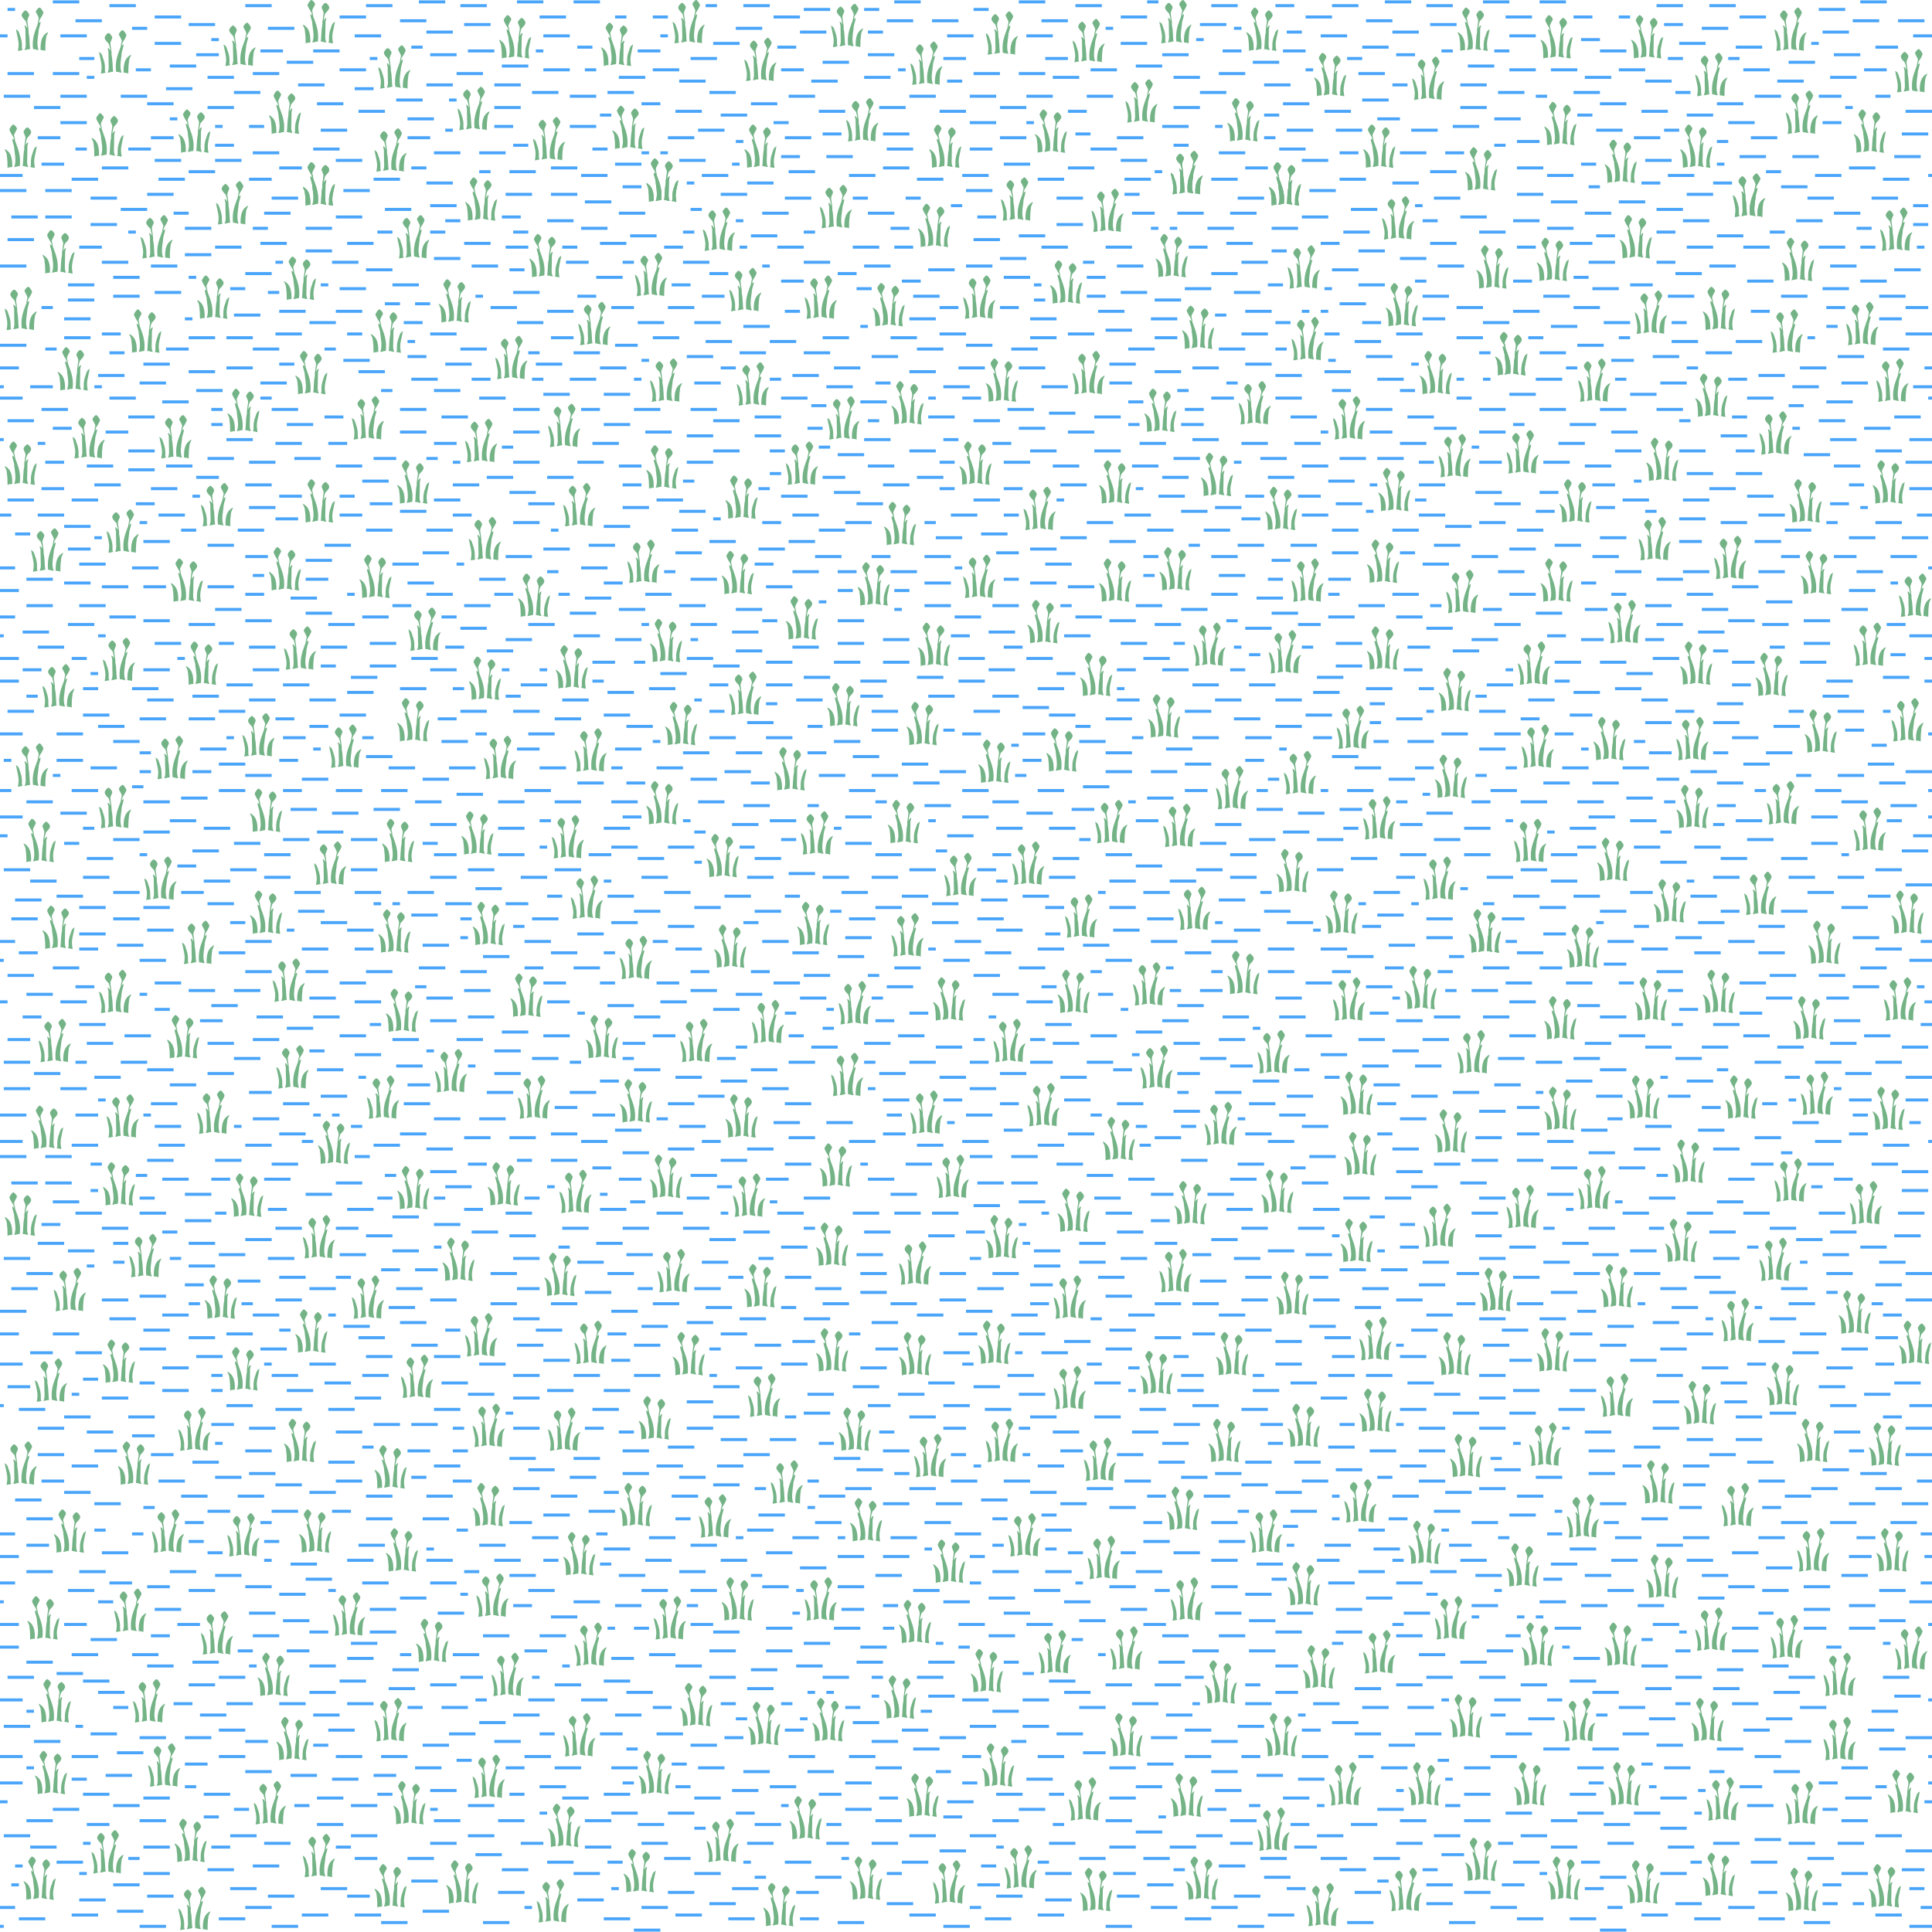 <?xml version="1.0" encoding="UTF-8"?>
<svg xmlns="http://www.w3.org/2000/svg" xmlns:xlink="http://www.w3.org/1999/xlink" width="512" height="512" viewBox="0 0 512 512">
  <defs>
    <path id="reed1" fill="#73b386" d="m-1.5,-7 c-.25,0 -.75,.75 -1,1.25 0,.5 .778,1.667 1,2 .121,.302 .199,.579 .25,.844 -.137,-.135 -.297,-.242 -.5,-.344 0,.75 .25,1 .5,2.25 0,1 .75,3.75 0,5.25 .5,0 1,-.25 1.5,-.25 .25,-2.5 -.25,-4 -1,-6 -.062,-.188 -.121,-.336 -.188,-.469 -.007,-.014 -.024,-.018 -.031,-.031 -.044,-.412 -.101,-.869 -.281,-1.5 -.133,-.534 .75,-1.5 .75,-2 -.25,-.5 -.75,-1 -1,-1 z m3.75,.75 c-.25,0 -1,.75 -1,1.25 0,.25 .5,1 .5,1.5 0,.604 -.375,2.04 -.312,3.062 .001,.01 -.001,.021 0,.031 -.36,1.681 -.232,3.381 -.438,4.407 .5,0 1,.25 1.5,.25 -.5,-1 -.25,-1.5 -.25,-4.75 0,-1 0,-.75 .25,-1.75 -.25,0 -.5,.25 -.75,.75 .104,-.877 .342,-1.842 .5,-2 .5,-.5 1,-1 1,-1.5 s-.75,-1.25 -1,-1.25 z m-6,5.75 c0,.25 .25,.5 .5,1.25 .25,2 .225,1.99 .25,3.75 .5,-.25 .866,-.17 1.25,-.25 0,-1.25 0,-3.25 -1.25,-4.25 -.25,-.25 -.25,-.25 -.75,-.5z m8.5,-.75 c0,.25 -.25,1.25 -.5,2.5 s-.25,1.75 0,3.25 c-.25,0 -.866,-.17 -1.25,-.25 .5,-.5 -.25,-1.5 .75,-4 .25,-.75 .25,-1 1,-1.5 z"/>
    <path id="reed2" fill="#73b386" d="m2.5,-7 c.25,0 .75,.75 1,1.25 0,.5 -.778,1.667 -1,2 -.121,.302 -.199,.579 -.25,.844 .137,-.135 .297,-.242 .5,-.344 0,.75 -.25,1 -.5,2.25 0,1 -.75,3.75 0,5.25 -.5,0 -1,-.25 -1.5,-.25 -.25,-2.5 .25,-4 1,-6 .062,-.188 .121,-.336 .188,-.469 .007,-.014 .024,-.018 .031,-.031 .044,-.412 .101,-.869 .281,-1.5 .133,-.534 -.75,-1.5 -.75,-2 .25,-.5 .75,-1 1,-1 z m-3.75,.75 c.25,0 1,.75 1,1.25 0,.25 -.5,1 -.5,1.5 0,.604 .375,2.04 .312,3.062 .001,.01 .001,.021 0,.031 .36,1.681 .232,3.381 .438,4.407 -.5,0 -1,.25 -1.5,.25 .5,-1 .25,-1.5 .25,-4.75 0,-1 0,-.75 -.25,-1.75 .25,0 .5,.25 .75,.75 -.104,-.877 -.342,-1.842 -.5,-2 -.5,-.5 -1,-1 -1,-1.5 s.75,-1.25 1,-1.25 z m6,5.75 c0,.25 -.25,.5 -.5,1.25 -.25,2 -.225,1.99 -.25,3.75 -.5,-.25 -.866,-.17 -1.25,-.25 0,-1.25 0,-3.25 1.25,-4.25 .25,-.25 .25,-.25 .75,-.5 z m-8.5,-.75 c0,.25 .25,1.25 .5,2.5 s.25,1.75 0,3.25 c.25,0 .866,-.17 1.25,-.25 -.5,-.5 .25,-1.5 -.75,-4 -.25,-.75 -.25,-1 -1,-1.5 z"/>
  </defs>
  <rect id="mapnik_workaround" width="512" height="512" fill="none"/>
  <use x="411" y="70" xlink:href="#reed1"/>
  <use x="433" y="64" xlink:href="#reed1"/>
  <use x="476" y="70" xlink:href="#reed1"/>
  <use x="15" y="68" xlink:href="#reed1"/>
  <use x="84" y="50" xlink:href="#reed1"/>
  <use x="84" y="50" xlink:href="#reed1"/>
  <use x="127" y="54" xlink:href="#reed1"/>
  <use x="144" y="69" xlink:href="#reed1"/>
  <use x="175" y="49" xlink:href="#reed1"/>
  <use x="175" y="49" xlink:href="#reed1"/>
  <use x="247" y="61" xlink:href="#reed1"/>
  <use x="310" y="69" xlink:href="#reed1"/>
  <use x="340" y="50" xlink:href="#reed1"/>
  <use x="340" y="50" xlink:href="#reed1"/>
  <use x="392" y="46" xlink:href="#reed1"/>
  <use x="395" y="72" xlink:href="#reed1"/>
  <use x="455" y="83" xlink:href="#reed1"/>
  <use x="38" y="89" xlink:href="#reed1"/>
  <use x="56" y="80" xlink:href="#reed1"/>
  <use x="79" y="75" xlink:href="#reed1"/>
  <use x="102" y="89" xlink:href="#reed1"/>
  <use x="120" y="81" xlink:href="#reed1"/>
  <use x="235" y="82" xlink:href="#reed1"/>
  <use x="282" y="76" xlink:href="#reed1"/>
  <use x="317" y="88" xlink:href="#reed1"/>
  <use x="371" y="82" xlink:href="#reed1"/>
  <use x="400" y="95" xlink:href="#reed1"/>
  <use x="400" y="95" xlink:href="#reed1"/>
  <use x="453" y="106" xlink:href="#reed1"/>
  <use x="19" y="99" xlink:href="#reed1"/>
  <use x="64" y="110" xlink:href="#reed1"/>
  <use x="82" y="100" xlink:href="#reed1"/>
  <use x="240" y="108" xlink:href="#reed1"/>
  <use x="265" y="102" xlink:href="#reed1"/>
  <use x="307" y="110" xlink:href="#reed1"/>
  <use x="380" y="100" xlink:href="#reed1"/>
  <use x="417" y="134" xlink:href="#reed1"/>
  <use x="440" y="123" xlink:href="#reed1"/>
  <use x="478" y="134" xlink:href="#reed1"/>
  <use x="500" y="129" xlink:href="#reed1"/>
  <use x="5" y="124" xlink:href="#reed1"/>
  <use x="84" y="134" xlink:href="#reed1"/>
  <use x="109" y="129" xlink:href="#reed1"/>
  <use x="175" y="125" xlink:href="#reed1"/>
  <use x="196" y="133" xlink:href="#reed1"/>
  <use x="258" y="124" xlink:href="#reed1"/>
  <use x="295" y="129" xlink:href="#reed1"/>
  <use x="322" y="127" xlink:href="#reed1"/>
  <use x="339" y="136" xlink:href="#reed1"/>
  <use x="369" y="131" xlink:href="#reed1"/>
  <use x="412" y="155" xlink:href="#reed1"/>
  <use x="481" y="153" xlink:href="#reed1"/>
  <use x="49" y="155" xlink:href="#reed1"/>
  <use x="75" y="152" xlink:href="#reed1"/>
  <use x="99" y="154" xlink:href="#reed1"/>
  <use x="141" y="159" xlink:href="#reed1"/>
  <use x="195" y="153" xlink:href="#reed1"/>
  <use x="231" y="156" xlink:href="#reed1"/>
  <use x="238" y="140" xlink:href="#reed1"/>
  <use x="295" y="155" xlink:href="#reed1"/>
  <use x="311" y="152" xlink:href="#reed1"/>
  <use x="366" y="150" xlink:href="#reed1"/>
  <use x="449" y="177" xlink:href="#reed1"/>
  <use x="469" y="180" xlink:href="#reed1"/>
  <use x="53" y="177" xlink:href="#reed1"/>
  <use x="128" y="181" xlink:href="#reed1"/>
  <use x="151" y="178" xlink:href="#reed1"/>
  <use x="176" y="171" xlink:href="#reed1"/>
  <use x="212" y="165" xlink:href="#reed1"/>
  <use x="247" y="172" xlink:href="#reed1"/>
  <use x="276" y="166" xlink:href="#reed1"/>
  <use x="290" y="180" xlink:href="#reed1"/>
  <use x="366" y="173" xlink:href="#reed1"/>
  <use x="385" y="184" xlink:href="#reed1"/>
  <use x="426" y="197" xlink:href="#reed1"/>
  <use x="482" y="195" xlink:href="#reed1"/>
  <use x="109" y="192" xlink:href="#reed1"/>
  <use x="180" y="193" xlink:href="#reed1"/>
  <use x="209" y="205" xlink:href="#reed1"/>
  <use x="223" y="188" xlink:href="#reed1"/>
  <use x="244" y="193" xlink:href="#reed1"/>
  <use x="263" y="203" xlink:href="#reed1"/>
  <use x="281" y="200" xlink:href="#reed1"/>
  <use x="308" y="191" xlink:href="#reed1"/>
  <use x="384" y="207" xlink:href="#reed1"/>
  <use x="427" y="229" xlink:href="#reed1"/>
  <use x="448" y="215" xlink:href="#reed1"/>
  <use x="10" y="224" xlink:href="#reed1"/>
  <use x="70" y="216" xlink:href="#reed1"/>
  <use x="105" y="224" xlink:href="#reed1"/>
  <use x="126" y="222" xlink:href="#reed1"/>
  <use x="175" y="214" xlink:href="#reed1"/>
  <use x="191" y="228" xlink:href="#reed1"/>
  <use x="239" y="219" xlink:href="#reed1"/>
  <use x="419" y="252" xlink:href="#reed1"/>
  <use x="442" y="240" xlink:href="#reed1"/>
  <use x="483" y="251" xlink:href="#reed1"/>
  <use x="505" y="243" xlink:href="#reed1"/>
  <use x="15" y="247" xlink:href="#reed1"/>
  <use x="70" y="243" xlink:href="#reed1"/>
  <use x="104" y="248" xlink:href="#reed1"/>
  <use x="129" y="246" xlink:href="#reed1"/>
  <use x="193" y="252" xlink:href="#reed1"/>
  <use x="215" y="246" xlink:href="#reed1"/>
  <use x="342" y="232" xlink:href="#reed1"/>
  <use x="355" y="243" xlink:href="#reed1"/>
  <use x="393" y="248" xlink:href="#reed1"/>
  <use x="393" y="248" xlink:href="#reed1"/>
  <use x="413" y="271" xlink:href="#reed1"/>
  <use x="437" y="266" xlink:href="#reed1"/>
  <use x="455" y="264" xlink:href="#reed1"/>
  <use x="479" y="271" xlink:href="#reed1"/>
  <use x="48" y="276" xlink:href="#reed1"/>
  <use x="106" y="269" xlink:href="#reed1"/>
  <use x="139" y="265" xlink:href="#reed1"/>
  <use x="159" y="276" xlink:href="#reed1"/>
  <use x="251" y="266" xlink:href="#reed1"/>
  <use x="284" y="264" xlink:href="#reed1"/>
  <use x="329" y="259" xlink:href="#reed1"/>
  <use x="376" y="263" xlink:href="#reed1"/>
  <use x="413" y="295" xlink:href="#reed1"/>
  <use x="435" y="292" xlink:href="#reed1"/>
  <use x="461" y="292" xlink:href="#reed1"/>
  <use x="500" y="295" xlink:href="#reed1"/>
  <use x="12" y="300" xlink:href="#reed1"/>
  <use x="168" y="293" xlink:href="#reed1"/>
  <use x="196" y="297" xlink:href="#reed1"/>
  <use x="359" y="291" xlink:href="#reed1"/>
  <use x="447" y="309" xlink:href="#reed1"/>
  <use x="5" y="323" xlink:href="#reed1"/>
  <use x="31" y="315" xlink:href="#reed1"/>
  <use x="65" y="318" xlink:href="#reed1"/>
  <use x="88" y="304" xlink:href="#reed1"/>
  <use x="109" y="316" xlink:href="#reed1"/>
  <use x="133" y="315" xlink:href="#reed1"/>
  <use x="176" y="313" xlink:href="#reed1"/>
  <use x="221" y="310" xlink:href="#reed1"/>
  <use x="284" y="322" xlink:href="#reed1"/>
  <use x="296" y="303" xlink:href="#reed1"/>
  <use x="315" y="320" xlink:href="#reed1"/>
  <use x="338" y="317" xlink:href="#reed1"/>
  <use x="360" y="307" xlink:href="#reed1"/>
  <use x="384" y="301" xlink:href="#reed1"/>
  <use x="396" y="343" xlink:href="#reed1"/>
  <use x="396" y="343" xlink:href="#reed1"/>
  <use x="428" y="342" xlink:href="#reed1"/>
  <use x="445" y="330" xlink:href="#reed1"/>
  <use x="491" y="349" xlink:href="#reed1"/>
  <use x="58" y="345" xlink:href="#reed1"/>
  <use x="121" y="335" xlink:href="#reed1"/>
  <use x="148" y="339" xlink:href="#reed1"/>
  <use x="201" y="342" xlink:href="#reed1"/>
  <use x="220" y="331" xlink:href="#reed1"/>
  <use x="265" y="329" xlink:href="#reed1"/>
  <use x="342" y="344" xlink:href="#reed1"/>
  <use x="359" y="330" xlink:href="#reed1"/>
  <use x="411" y="359" xlink:href="#reed1"/>
  <use x="472" y="368" xlink:href="#reed1"/>
  <use x="507" y="357" xlink:href="#reed1"/>
  <use x="31" y="362" xlink:href="#reed1"/>
  <use x="64" y="364" xlink:href="#reed1"/>
  <use x="82" y="354" xlink:href="#reed1"/>
  <use x="182" y="360" xlink:href="#reed1"/>
  <use x="220" y="359" xlink:href="#reed1"/>
  <use x="242" y="360" xlink:href="#reed1"/>
  <use x="263" y="357" xlink:href="#reed1"/>
  <use x="306" y="365" xlink:href="#reed1"/>
  <use x="326" y="360" xlink:href="#reed1"/>
  <use x="385" y="360" xlink:href="#reed1"/>
  <use x="439" y="394" xlink:href="#reed1"/>
  <use x="450" y="373" xlink:href="#reed1"/>
  <use x="480" y="383" xlink:href="#reed1"/>
  <use x="499" y="384" xlink:href="#reed1"/>
  <use x="35" y="389" xlink:href="#reed1"/>
  <use x="79" y="383" xlink:href="#reed1"/>
  <use x="103" y="390" xlink:href="#reed1"/>
  <use x="173" y="377" xlink:href="#reed1"/>
  <use x="226" y="380" xlink:href="#reed1"/>
  <use x="324" y="383" xlink:href="#reed1"/>
  <use x="345" y="379" xlink:href="#reed1"/>
  <use x="364" y="375" xlink:href="#reed1"/>
  <use x="388" y="387" xlink:href="#reed1"/>
  <use x="403" y="416" xlink:href="#reed1"/>
  <use x="501" y="412" xlink:href="#reed1"/>
  <use x="18" y="407" xlink:href="#reed1"/>
  <use x="83" y="407" xlink:href="#reed1"/>
  <use x="106" y="412" xlink:href="#reed1"/>
  <use x="129" y="400" xlink:href="#reed1"/>
  <use x="153" y="413" xlink:href="#reed1"/>
  <use x="168" y="400" xlink:href="#reed1"/>
  <use x="229" y="404" xlink:href="#reed1"/>
  <use x="251" y="415" xlink:href="#reed1"/>
  <use x="313" y="401" xlink:href="#reed1"/>
  <use x="377" y="410" xlink:href="#reed1"/>
  <use x="407" y="437" xlink:href="#reed1"/>
  <use x="440" y="419" xlink:href="#reed1"/>
  <use x="11" y="430" xlink:href="#reed1"/>
  <use x="114" y="436" xlink:href="#reed1"/>
  <use x="195" y="425" xlink:href="#reed1"/>
  <use x="242" y="431" xlink:href="#reed1"/>
  <use x="345" y="421" xlink:href="#reed1"/>
  <use x="429" y="437" xlink:href="#reed1"/>
  <use x="452" y="457" xlink:href="#reed1"/>
  <use x="14" y="452" xlink:href="#reed1"/>
  <use x="72" y="445" xlink:href="#reed1"/>
  <use x="77" y="462" xlink:href="#reed1"/>
  <use x="184" y="453" xlink:href="#reed1"/>
  <use x="202" y="458" xlink:href="#reed1"/>
  <use x="219" y="457" xlink:href="#reed1"/>
  <use x="238" y="451" xlink:href="#reed1"/>
  <use x="261" y="444" xlink:href="#reed1"/>
  <use x="298" y="461" xlink:href="#reed1"/>
  <use x="323" y="447" xlink:href="#reed1"/>
  <use x="339" y="461" xlink:href="#reed1"/>
  <use x="349" y="443" xlink:href="#reed1"/>
  <use x="388" y="456" xlink:href="#reed1"/>
  <use x="405" y="474" xlink:href="#reed1"/>
  <use x="430" y="474" xlink:href="#reed1"/>
  <use x="504" y="476" xlink:href="#reed1"/>
  <use x="13" y="471" xlink:href="#reed1"/>
  <use x="50" y="489" xlink:href="#reed1"/>
  <use x="108" y="479" xlink:href="#reed1"/>
  <use x="149" y="485" xlink:href="#reed1"/>
  <use x="173" y="471" xlink:href="#reed1"/>
  <use x="213" y="483" xlink:href="#reed1"/>
  <use x="244" y="477" xlink:href="#reed1"/>
  <use x="264" y="469" xlink:href="#reed1"/>
  <use x="314" y="477" xlink:href="#reed1"/>
  <use x="377" y="474" xlink:href="#reed1"/>
  <use x="414" y="499" xlink:href="#reed1"/>
  <use x="435" y="500" xlink:href="#reed1"/>
  <use x="455" y="498" xlink:href="#reed1"/>
  <use x="477" y="502" xlink:href="#reed1"/>
  <use x="499" y="501" xlink:href="#reed1"/>
  <use x="10" y="499" xlink:href="#reed1"/>
  <use x="103" y="501" xlink:href="#reed1"/>
  <use x="122" y="500" xlink:href="#reed1"/>
  <use x="169" y="497" xlink:href="#reed1"/>
  <use x="206" y="506" xlink:href="#reed1"/>
  <use x="229" y="499" xlink:href="#reed1"/>
  <use x="290" y="502" xlink:href="#reed1"/>
  <use x="318" y="499" xlink:href="#reed1"/>
  <use x="392" y="494" xlink:href="#reed1"/>
  <use x="412" y="11" xlink:href="#reed1"/>
  <use x="436" y="11" xlink:href="#reed1"/>
  <use x="84" y="7" xlink:href="#reed1"/>
  <use x="136" y="11" xlink:href="#reed1"/>
  <use x="163" y="13" xlink:href="#reed1"/>
  <use x="334" y="9" xlink:href="#reed1"/>
  <use x="352" y="21" xlink:href="#reed1"/>
  <use x="390" y="9" xlink:href="#reed1"/>
  <use x="413" y="34" xlink:href="#reed1"/>
  <use x="429" y="44" xlink:href="#reed1"/>
  <use x="449" y="40" xlink:href="#reed1"/>
  <use x="495" y="36" xlink:href="#reed1"/>
  <use x="5" y="40" xlink:href="#reed1"/>
  <use x="28" y="37" xlink:href="#reed1"/>
  <use x="51" y="36" xlink:href="#reed1"/>
  <use x="75" y="31" xlink:href="#reed1"/>
  <use x="166" y="35" xlink:href="#reed1"/>
  <use x="201" y="40" xlink:href="#reed1"/>
  <use x="250" y="40" xlink:href="#reed1"/>
  <use x="278" y="36" xlink:href="#reed1"/>
  <use x="329" y="33" xlink:href="#reed1"/>
  <use x="365" y="40" xlink:href="#reed1"/>
  <use x="463" y="53" xlink:href="#reed2"/>
  <use x="463" y="53" xlink:href="#reed2"/>
  <use x="502" y="62" xlink:href="#reed2"/>
  <use x="41" y="64" xlink:href="#reed2"/>
  <use x="61" y="55" xlink:href="#reed2"/>
  <use x="109" y="64" xlink:href="#reed2"/>
  <use x="190" y="62" xlink:href="#reed2"/>
  <use x="221" y="56" xlink:href="#reed2"/>
  <use x="269" y="54" xlink:href="#reed2"/>
  <use x="293" y="57" xlink:href="#reed2"/>
  <use x="370" y="59" xlink:href="#reed2"/>
  <use x="437" y="84" xlink:href="#reed2"/>
  <use x="473" y="89" xlink:href="#reed2"/>
  <use x="493" y="87" xlink:href="#reed2"/>
  <use x="5" y="83" xlink:href="#reed2"/>
  <use x="157" y="87" xlink:href="#reed2"/>
  <use x="172" y="74" xlink:href="#reed2"/>
  <use x="197" y="78" xlink:href="#reed2"/>
  <use x="217" y="80" xlink:href="#reed2"/>
  <use x="259" y="80" xlink:href="#reed2"/>
  <use x="346" y="91" xlink:href="#reed2"/>
  <use x="345" y="72" xlink:href="#reed2"/>
  <use x="422" y="102" xlink:href="#reed2"/>
  <use x="470" y="116" xlink:href="#reed2"/>
  <use x="501" y="102" xlink:href="#reed2"/>
  <use x="23" y="117" xlink:href="#reed2"/>
  <use x="97" y="112" xlink:href="#reed2"/>
  <use x="135" y="96" xlink:href="#reed2"/>
  <use x="149" y="114" xlink:href="#reed2"/>
  <use x="176" y="102" xlink:href="#reed2"/>
  <use x="199" y="103" xlink:href="#reed2"/>
  <use x="223" y="112" xlink:href="#reed2"/>
  <use x="288" y="100" xlink:href="#reed2"/>
  <use x="332" y="108" xlink:href="#reed2"/>
  <use x="357" y="112" xlink:href="#reed2"/>
  <use x="403" y="121" xlink:href="#reed2"/>
  <use x="46" y="117" xlink:href="#reed2"/>
  <use x="57" y="135" xlink:href="#reed2"/>
  <use x="127" y="118" xlink:href="#reed2"/>
  <use x="153" y="135" xlink:href="#reed2"/>
  <use x="212" y="124" xlink:href="#reed2"/>
  <use x="275" y="136" xlink:href="#reed2"/>
  <use x="385" y="122" xlink:href="#reed2"/>
  <use x="438" y="144" xlink:href="#reed2"/>
  <use x="458" y="149" xlink:href="#reed2"/>
  <use x="507" y="159" xlink:href="#reed2"/>
  <use x="12" y="147" xlink:href="#reed2"/>
  <use x="32" y="142" xlink:href="#reed2"/>
  <use x="128" y="144" xlink:href="#reed2"/>
  <use x="170" y="150" xlink:href="#reed2"/>
  <use x="259" y="154" xlink:href="#reed2"/>
  <use x="346" y="155" xlink:href="#reed2"/>
  <use x="387" y="158" xlink:href="#reed2"/>
  <use x="406" y="177" xlink:href="#reed2"/>
  <use x="430" y="166" xlink:href="#reed2"/>
  <use x="495" y="172" xlink:href="#reed2"/>
  <use x="15" y="183" xlink:href="#reed2"/>
  <use x="31" y="176" xlink:href="#reed2"/>
  <use x="79" y="173" xlink:href="#reed2"/>
  <use x="112" y="168" xlink:href="#reed2"/>
  <use x="197" y="185" xlink:href="#reed2"/>
  <use x="320" y="172" xlink:href="#reed2"/>
  <use x="340" y="174" xlink:href="#reed2"/>
  <use x="407" y="199" xlink:href="#reed2"/>
  <use x="448" y="197" xlink:href="#reed2"/>
  <use x="505" y="192" xlink:href="#reed2"/>
  <use x="8" y="204" xlink:href="#reed2"/>
  <use x="45" y="202" xlink:href="#reed2"/>
  <use x="68" y="196" xlink:href="#reed2"/>
  <use x="91" y="199" xlink:href="#reed2"/>
  <use x="132" y="202" xlink:href="#reed2"/>
  <use x="156" y="200" xlink:href="#reed2"/>
  <use x="344" y="206" xlink:href="#reed2"/>
  <use x="358" y="194" xlink:href="#reed2"/>
  <use x="405" y="224" xlink:href="#reed2"/>
  <use x="472" y="214" xlink:href="#reed2"/>
  <use x="495" y="221" xlink:href="#reed2"/>
  <use x="30" y="215" xlink:href="#reed2"/>
  <use x="87" y="230" xlink:href="#reed2"/>
  <use x="150" y="223" xlink:href="#reed2"/>
  <use x="216" y="222" xlink:href="#reed2"/>
  <use x="272" y="230" xlink:href="#reed2"/>
  <use x="294" y="219" xlink:href="#reed2"/>
  <use x="312" y="220" xlink:href="#reed2"/>
  <use x="326" y="210" xlink:href="#reed2"/>
  <use x="365" y="218" xlink:href="#reed2"/>
  <use x="381" y="234" xlink:href="#reed2"/>
  <use x="466" y="238" xlink:href="#reed2"/>
  <use x="42" y="234" xlink:href="#reed2"/>
  <use x="52" y="251" xlink:href="#reed2"/>
  <use x="155" y="239" xlink:href="#reed2"/>
  <use x="168" y="255" xlink:href="#reed2"/>
  <use x="240" y="249" xlink:href="#reed2"/>
  <use x="254" y="233" xlink:href="#reed2"/>
  <use x="286" y="244" xlink:href="#reed2"/>
  <use x="316" y="242" xlink:href="#reed2"/>
  <use x="503" y="266" xlink:href="#reed2"/>
  <use x="14" y="277" xlink:href="#reed2"/>
  <use x="30" y="264" xlink:href="#reed2"/>
  <use x="76" y="261" xlink:href="#reed2"/>
  <use x="184" y="277" xlink:href="#reed2"/>
  <use x="203" y="272" xlink:href="#reed2"/>
  <use x="226" y="267" xlink:href="#reed2"/>
  <use x="267" y="277" xlink:href="#reed2"/>
  <use x="304" y="262" xlink:href="#reed2"/>
  <use x="357" y="266" xlink:href="#reed2"/>
  <use x="481" y="291" xlink:href="#reed2"/>
  <use x="32" y="297" xlink:href="#reed2"/>
  <use x="56" y="296" xlink:href="#reed2"/>
  <use x="77" y="284" xlink:href="#reed2"/>
  <use x="101" y="292" xlink:href="#reed2"/>
  <use x="119" y="285" xlink:href="#reed2"/>
  <use x="141" y="292" xlink:href="#reed2"/>
  <use x="224" y="286" xlink:href="#reed2"/>
  <use x="245" y="296" xlink:href="#reed2"/>
  <use x="276" y="294" xlink:href="#reed2"/>
  <use x="306" y="284" xlink:href="#reed2"/>
  <use x="323" y="299" xlink:href="#reed2"/>
  <use x="337" y="280" xlink:href="#reed2"/>
  <use x="390" y="280" xlink:href="#reed2"/>
  <use x="403" y="321" xlink:href="#reed2"/>
  <use x="422" y="316" xlink:href="#reed2"/>
  <use x="474" y="314" xlink:href="#reed2"/>
  <use x="494" y="320" xlink:href="#reed2"/>
  <use x="152" y="317" xlink:href="#reed2"/>
  <use x="198" y="318" xlink:href="#reed2"/>
  <use x="252" y="313" xlink:href="#reed2"/>
  <use x="470" y="335" xlink:href="#reed2"/>
  <use x="18" y="343" xlink:href="#reed2"/>
  <use x="38" y="334" xlink:href="#reed2"/>
  <use x="84" y="329" xlink:href="#reed2"/>
  <use x="97" y="345" xlink:href="#reed2"/>
  <use x="178" y="338" xlink:href="#reed2"/>
  <use x="242" y="336" xlink:href="#reed2"/>
  <use x="283" y="345" xlink:href="#reed2"/>
  <use x="311" y="338" xlink:href="#reed2"/>
  <use x="381" y="326" xlink:href="#reed2"/>
  <use x="428" y="371" xlink:href="#reed2"/>
  <use x="460" y="351" xlink:href="#reed2"/>
  <use x="13" y="367" xlink:href="#reed2"/>
  <use x="110" y="366" xlink:href="#reed2"/>
  <use x="127" y="355" xlink:href="#reed2"/>
  <use x="156" y="357" xlink:href="#reed2"/>
  <use x="202" y="371" xlink:href="#reed2"/>
  <use x="283" y="369" xlink:href="#reed2"/>
  <use x="364" y="356" xlink:href="#reed2"/>
  <use x="409" y="384" xlink:href="#reed2"/>
  <use x="5" y="389" xlink:href="#reed2"/>
  <use x="51" y="380" xlink:href="#reed2"/>
  <use x="129" y="379" xlink:href="#reed2"/>
  <use x="149" y="380" xlink:href="#reed2"/>
  <use x="208" y="394" xlink:href="#reed2"/>
  <use x="246" y="387" xlink:href="#reed2"/>
  <use x="265" y="383" xlink:href="#reed2"/>
  <use x="291" y="388" xlink:href="#reed2"/>
  <use x="419" y="403" xlink:href="#reed2"/>
  <use x="460" y="400" xlink:href="#reed2"/>
  <use x="480" y="412" xlink:href="#reed2"/>
  <use x="44" y="407" xlink:href="#reed2"/>
  <use x="64" y="408" xlink:href="#reed2"/>
  <use x="189" y="403" xlink:href="#reed2"/>
  <use x="271" y="408" xlink:href="#reed2"/>
  <use x="292" y="414" xlink:href="#reed2"/>
  <use x="335" y="407" xlink:href="#reed2"/>
  <use x="360" y="399" xlink:href="#reed2"/>
  <use x="453" y="433" xlink:href="#reed2"/>
  <use x="473" y="435" xlink:href="#reed2"/>
  <use x="506" y="438" xlink:href="#reed2"/>
  <use x="34" y="428" xlink:href="#reed2"/>
  <use x="57" y="434" xlink:href="#reed2"/>
  <use x="92" y="429" xlink:href="#reed2"/>
  <use x="130" y="424" xlink:href="#reed2"/>
  <use x="156" y="437" xlink:href="#reed2"/>
  <use x="177" y="430" xlink:href="#reed2"/>
  <use x="217" y="425" xlink:href="#reed2"/>
  <use x="279" y="439" xlink:href="#reed2"/>
  <use x="298" y="438" xlink:href="#reed2"/>
  <use x="314" y="425" xlink:href="#reed2"/>
  <use x="365" y="439" xlink:href="#reed2"/>
  <use x="384" y="430" xlink:href="#reed2"/>
  <use x="418" y="457" xlink:href="#reed2"/>
  <use x="487" y="462" xlink:href="#reed2"/>
  <use x="487" y="445" xlink:href="#reed2"/>
  <use x="39" y="452" xlink:href="#reed2"/>
  <use x="103" y="457" xlink:href="#reed2"/>
  <use x="134" y="445" xlink:href="#reed2"/>
  <use x="153" y="461" xlink:href="#reed2"/>
  <use x="456" y="478" xlink:href="#reed2"/>
  <use x="477" y="479" xlink:href="#reed2"/>
  <use x="43" y="469" xlink:href="#reed2"/>
  <use x="71" y="479" xlink:href="#reed2"/>
  <use x="129" y="472" xlink:href="#reed2"/>
  <use x="191" y="489" xlink:href="#reed2"/>
  <use x="287" y="478" xlink:href="#reed2"/>
  <use x="337" y="486" xlink:href="#reed2"/>
  <use x="356" y="474" xlink:href="#reed2"/>
  <use x="28" y="492" xlink:href="#reed2"/>
  <use x="51" y="507" xlink:href="#reed2"/>
  <use x="84" y="493" xlink:href="#reed2"/>
  <use x="146" y="505" xlink:href="#reed2"/>
  <use x="251" y="500" xlink:href="#reed2"/>
  <use x="270" y="496" xlink:href="#reed2"/>
  <use x="350" y="506" xlink:href="#reed2"/>
  <use x="372" y="502" xlink:href="#reed2"/>
  <use x="453" y="21" xlink:href="#reed2"/>
  <use x="474" y="9" xlink:href="#reed2"/>
  <use x="506" y="20" xlink:href="#reed2"/>
  <use x="8" y="9" xlink:href="#reed2"/>
  <use x="30" y="15" xlink:href="#reed2"/>
  <use x="63" y="13" xlink:href="#reed2"/>
  <use x="104" y="19" xlink:href="#reed2"/>
  <use x="182" y="7" xlink:href="#reed2"/>
  <use x="201" y="17" xlink:href="#reed2"/>
  <use x="224" y="8" xlink:href="#reed2"/>
  <use x="245" y="18" xlink:href="#reed2"/>
  <use x="265" y="10" xlink:href="#reed2"/>
  <use x="288" y="12" xlink:href="#reed2"/>
  <use x="311" y="7" xlink:href="#reed2"/>
  <use x="477" y="31" xlink:href="#reed2"/>
  <use x="103" y="41" xlink:href="#reed2"/>
  <use x="125" y="30" xlink:href="#reed2"/>
  <use x="145" y="38" xlink:href="#reed2"/>
  <use x="228" y="33" xlink:href="#reed2"/>
  <use x="302" y="28" xlink:href="#reed2"/>
  <use x="314" y="47" xlink:href="#reed2"/>
  <use x="314" y="47" xlink:href="#reed2"/>
  <use x="378" y="22" xlink:href="#reed2"/>
  <path stroke="#4aa5fa" stroke-width=".8" d="
M298,47.5 h7 m50,0 h7 m-119,0 h7 m25,0 h7 m39,0 h7 m-286,0 h7 m50,0 h7 m393,0 h7 m-487,0 h7 m40,0 h6
M369,48.5 h7 m59,0 h5 m14,0 h5 m-346,0 h7 m62,0 h2 m14,0 h7
M421,49.5 h3 m48,0 h7 m-314,0 h5
M256,50.5 h7 m84,0 h7 m-354,0 h7 m5,0 h7 m72,0 h7
M298,51.5 h4 m100,0 h7 m38,0 h7 m-415,0 h7 m88,0 h7 m5,0 h7 m38,0 h7
M240,52.5 h4 m36,0 h7 m41,0 h7 m45,0 h7 m92,0 h7 m10,0 h7 m-479,0 h7 m41,0 h7 m129,0 h7 m11,0 h4
M411,53.5 h7 m11,0 h7 m-281,0 h7
M252,54.5 h3 m120,0 h2 m130,0 h4 m-397,0 h7
M358,55.5 h7 m74,0 h7 m-414,0 h7 m63,0 h7 m74,0 h3
M326,56.5 h7 m153,0 h7 m-193,0 h6 m6,0 h7 m101,0 h7 m-357,0 h7 m153,0 h7 m-191,0 h4 m114,0 h7 m31,0 h7
M259,57.5 h5 m81,0 h7 m35,0 h7 m-382,0 h7 m-16,0 h7 m79,0 h7 m37,0 h5
M377,58.5 h4 m20,0 h7 m38,0 h7 m23,0 h7 m-365,0 h4 m23,0 h7 m43,0 h2
M280,59.5 h7 m220,0 h4 m-487,0 h7
M236,60.5 h5 m64,0 h2 m3,0 h2 m8,0 h7 m10,0 h7 m66,0 h7 m75,0 h4 m-447,0 h7 m11,0 h4 m10,0 h7 m66,0 h7
M356,61.5 h7 m29,0 h7 m40,0 h5 m25,0 h4 m-439,0 h2 m64,0 h4 m10,0 h4 m18,0 h4 m41,0 h3 m29,0 h3
M270,62.5 h7 m146,0 h5 m27,0 h7 m-295,0 h7 m25,0 h7
M258,63.5 h7 m-263,0 h7
M325,64.5 h7 m18,0 h5 m24,0 h7 m30,0 h6 m-353,0 h7 m16,0 h7 m24,0 h7 m29,0 h7
M482,65.5 h7 m-252,0 h5 m34,0 h7 m10,0 h7 m15,0 h5 m82,0 h5 m40,0 h7 m8,0 h7 m-243,0 h7 m260,0 h4 m11,0 h2 m-489,0 h6 m30,0 h7 m70,0 h6 m9,0 h4 m23,0 h5 m15,0 h2 m8,0 h7
M337,66.5 h4 m19,0 h7 m-286,0 h7
M49,67.5 h7
M265,68.5 h7 m99,0 h7 m-263,0 h7
M287,69.5 h3 m39,0 h7 m85,0 h7 m11,0 h5 m-417,0 h7 m39,0 h2 m13,0 h7 m55,0 h6 m9,0 h3 m13,0 h7 m25,0 h7
M256,70.5 h7 m33,0 h7 m78,0 h7 m65,0 h7 m25,0 h7 m-492,0 h7 m33,0 h7 m78,0 h7 m70,0 h2 m25,0 h7
M246,71.5 h7 m100,0 h7 m142,0 h7 m-412,0 h7 m31,0 h4
M321,72.5 h7 m116,0 h7 m-386,0 h7 m116,0 h5 m29,0 h5
M266,73.5 h7 m15,0 h5 m124,0 h4 m-391,0 h7 m13,0 h2 m106,0 h7
M239,74.5 h5 m131,0 h3 m23,0 h5 m57,0 h7 m23,0 h7 m-293,0 h6
M274,75.5 h2 m60,0 h4 m20,0 h7 m65,0 h6 m-420,0 h7 m60,0 h2 m17,0 h7 m67,0 h5
M314,76.5 h7 m30,0 h2 m69,0 h7 m54,0 h7 m-429,0 h4 m25,0 h7 m130,0 h4
M297,77.5 h7 m23,0 h7 m-293,0 h7 m23,0 h3 m62,0 h7
M242,78.5 h7 m39,0 h5 m84,0 h7 m25,0 h7 m26,0 h7 m23,0 h7 m19,0 h7 m-475,0 h7 m89,0 h2 m25,0 h5 m28,0 h6
M274,79.5 h3 m29,0 h7 m-295,0 h7
M355,80.5 h7 m-260,0 h4 m4,0 h4
M249,81.5 h5 m11,0 h5 m116,0 h7 m24,0 h7 m60,0 h5 m16,0 h6 m-500,0 h3 m116,0 h7 m25,0 h6 m9,0 h7
M291,82.5 h7 m32,0 h7 m8,0 h2 m3,0 h2 m49,0 h7 m56,0 h5 m-395,0 h7 m8,0 h7 m49,0 h7 m56,0 h4
M322,83.5 h3 m-263,0 h7
M241,84.5 h7 m25,0 h7 m25,0 h7 m65,0 h6 m115,0 h6 m-487,0 h7 m25,0 h2
M338,85.5 h4 m19,0 h5 m27,0 h7 m25,0 h7 m11,0 h4 m-365,0 h7 m18,0 h5 m25,0 h7 m25,0 h7 m8,0 h7
M484,86.5 h3 m-76,0 h7 m-190,0 h2 m-33,0 h7
M293,87.5 h7
M249,88.5 h7 m27,0 h7 m39,0 h7 m15,0 h4 m15,0 h7 m128,0 h7 m-485,0 h5 m41,0 h7 m12,0 h4 m18,0 h7
M236,89.5 h7 m30,0 h7 m26,0 h6 m74,0 h7 m12,0 h4 m20,0 h3 m47,0 h2 m-464,0 h7 m26,0 h7 m3,0 h7 m79,0 h6 m21,0 h7 m38,0 h7
M359,90.5 h7 m77,0 h7 m10,0 h7 m-359,0 h2 m77,0 h7 m10,0 h7
M256,91.5 h7 m155,0 h7 m-425,0 h7 m156,0 h6
M243,92.5 h7 m18,0 h7 m24,0 h7 m17,0 h7 m8,0 h3 m158,0 h7 m-494,0 h3 m29,0 h6 m17,0 h7 m12,0 h3 m33,0 h7
M392,93.5 h3 m13,0 h7 m37,0 h7 m-430,0 h4 m107,0 h3 m9,0 h7 m37,0 h7 m10,0 h7
M487,94.5 h7 m-132,0 h7 m69,0 h7 m-214,0 h7 m-130,0 h5 m69,0 h7
M352,95.5 h2 m73,0 h6 m-342,0 h7 m72,0 h2
M294,96.5 h7 m29,0 h7 m37,0 h2 m-338,0 h7 m29,0 h4 m40,0 h7 m17,0 h7
M254,97.5 h7 m9,0 h7 m39,0 h7 m92,0 h3 m29,0 h3 m27,0 h7 m26,0 h2 m-512,0 h5 m55,0 h7 m92,0 h7 m25,0 h4 m26,0 h7
M241,98.5 h7 m58,0 h7 m38,0 h7 m-308,0 h7 m38,0 h7
M338,99.5 h7 m121,0 h7 m-447,0 h7 m177,0 h7
M365,100.5 h7 m14,0 h2 m5,0 h2 m12,0 h7 m14,0 h3 m27,0 h5 m-354,0 h7 m9,0 h5 m11,0 h3 m7,0 h7 m10,0 h2 m34,0 h3
M294,101.5 h6 m25,0 h3 m112,0 h7 m-215,0 h4 m-199,0 h7 m25,0 h7 m108,0 h7 m297,0 h7
M250,102.5 h7 m218,0 h7 m-206,0 h7 m224,0 h5 m-512,0 h1 m7,0 h6 m205,0 h7 m-201,0 h2
M312,103.5 h3 m38,0 h5 m13,0 h4 m-323,0 h7 m42,0 h3 m11,0 h7
M400,104.5 h7 m25,0 h7 m-295,0 h7 m9,0 h7
M338,105.5 h7 m-99,0 h2 m7,0 h5 m61,0 h6 m59,0 h4 m73,0 h7 m41,0 h1 m-512,0 h6 m23,0 h7 m33,0 h3 m55,0 h7 m73,0 h7
M484,106.5 h7 m-192,0 h4 m-75,0 h7 m-192,0 h7
M474,107.5 h4 m-263,0 h4
M267,108.5 h7 m40,0 h5 m43,0 h7 m23,0 h7 m9,0 h7 m9,0 h7 m8,0 h7 m-435,0 h7 m38,0 h3 m13,0 h7 m27,0 h7 m23,0 h7 m11,0 h5 m9,0 h7 m8,0 h7
M278,109.5 h7
M246,110.5 h7 m89,0 h7 m24,0 h7 m79,0 h4 m-173,0 h7 m205,0 h7 m-423,0 h5 m26,0 h7 m76,0 h7 m-173,0 h7
M482,111.5 h7 m-231,0 h7 m180,0 h3 m-218,0 h3 m-231,0 h7 m180,0 h7
M299,112.5 h3 m11,0 h6 m82,0 h3 m12,0 h7 m-367,0 h3 m17,0 h7 m77,0 h7
M270,113.5 h7 m103,0 h6 m89,0 h2 m17,0 h7 m-487,0 h5 m195,0 h4
M283,114.5 h7 m60,0 h2 m11,0 h6 m23,0 h7 m28,0 h7 m-406,0 h6 m72,0 h7 m23,0 h7 m28,0 h7
M456,115.5 h7 m-281,0 h7 m11,0 h7
M250,116.5 h4 m62,0 h7 m162,0 h7 m14,0 h6 m-512,0 h1 m59,0 h7 m162,0 h7
M263,117.5 h5 m34,0 h7 m20,0 h7 m7,0 h7 m21,0 h7 m35,0 h7 m-410,0 h2 m61,0 h7 m7,0 h5 m23,0 h6 m36,0 h7
M390,118.5 h2 m-259,0 h3 m81,0 h3
M428,119.5 h7 m-194,0 h7 m25,0 h7 m10,0 h7 m148,0 h7 m8,0 h5 m32,0 h7 m-470,0 h7 m148,0 h7 m8,0 h4
M478,120.5 h7 m-263,0 h7
M311,121.5 h7 m16,0 h7 m14,0 h7 m3,0 h7 m-317,0 h7 m16,0 h7 m14,0 h6 m8,0 h3
M249,122.5 h4 m13,0 h7 m54,0 h2 m47,0 h4 m12,0 h6 m11,0 h7 m89,0 h7 m-500,0 h5 m49,0 h7 m47,0 h2 m14,0 h7 m10,0 h7 m22,0 h7
M279,123.5 h7 m14,0 h7 m38,0 h7 m68,0 h7 m59,0 h7 m-470,0 h7 m14,0 h7 m38,0 h7 m68,0 h6 m60,0 h7
M34,124.5 h7
M447,125.5 h7 m6,0 h7 m-263,0 h3
M243,126.5 h7 m86,0 h7 m-35,0 h7 m-186,0 h7 m-84,0 h6 m87,0 h7 m66,0 h6
M352,127.5 h7 m74,0 h2 m-339,0 h7 m78,0 h3
M234,128.5 h7 m40,0 h7 m75,0 h2 m11,0 h7 m39,0 h6 m62,0 h4 m-469,0 h7 m33,0 h7 m48,0 h7 m38,0 h5
M249,129.5 h4 m13,0 h5 m30,0 h2 m150,0 h7 m46,0 h6 m-501,0 h6 m23,0 h7 m154,0 h3
M391,130.5 h7 m10,0 h5 m-278,0 h7 m79,0 h7
M307,131.5 h7 m16,0 h5 m9,0 h6 m113,0 h7 m-419,0 h2 m21,0 h6 m10,0 h4 m113,0 h7
M258,132.5 h7 m15,0 h2 m93,0 h3 m52,0 h7 m9,0 h7 m-451,0 h7 m10,0 h7 m89,0 h7 m52,0 h7
M485,133.5 h5 m-136,0 h7 m35,0 h7 m-176,0 h7 m-198,0 h5 m57,0 h6 m36,0 h7
M322,134.5 h7 m94,0 h5 m-362,0 h7 m92,0 h7 m321,0 h2
M436,135.5 h3 m-126,0 h7 m42,0 h2 m43,0 h5 m-232,0 h7 m-81,0 h7
M252,136.5 h7 m7,0 h4 m28,0 h7 m40,0 h7 m24,0 h7 m83,0 h7 m35,0 h4 m-512,0 h3 m7,0 h7 m25,0 h7 m41,0 h6 m24,0 h5 m85,0 h7
M329,137.5 h5 m111,0 h7 m-379,0 h6 m110,0 h2
M245,138.5 h3 m40,0 h7 m97,0 h7 m57,0 h7 m21,0 h3 m10,0 h7 m-467,0 h2 m97,0 h7 m59,0 h5 m17,0 h7
M383,139.5 h7 m-373,0 h7 m136,0 h7
M304,140.5 h7 m8,0 h7 m27,0 h7 m9,0 h7 m26,0 h7 m64,0 h7 m-432,0 h4 m11,0 h7 m27,0 h7 m9,0 h7 m26,0 h2 m30,0 h7 m32,0 h7
M260,141.5 h7 m-263,0 h4
M281,142.5 h7 m136,0 h7 m-183,0 h7 m-230,0 h2 m463,0 h7 m7,0 h7
M445,143.5 h6 m-157,0 h7 m164,0 h7 m-284,0 h7 m-157,0 h7 m164,0 h7
M315,144.5 h3 m10,0 h7 m7,0 h7 m31,0 h7 m25,0 h7 m-364,0 h7 m24,0 h7 m63,0 h7
M273,145.5 h7 m120,0 h7 m-389,0 h6 m120,0 h7 m50,0 h7
M264,146.5 h6 m83,0 h7 m11,0 h4 m-263,0 h7 m60,0 h7
M245,147.5 h7 m51,0 h4 m14,0 h7 m62,0 h7 m25,0 h7 m43,0 h5 m9,0 h6 m9,0 h7 m-443,0 h6 m63,0 h7 m75,0 h7 m8,0 h5
M337,148.5 h5 m-261,0 h7
M277,149.5 h7 m93,0 h7 m-363,0 h7 m76,0 h7 m10,0 h2 m77,0 h5
M253,150.5 h2 m256,0 h1 m-512,0 h4 m31,0 h7 m112,0 h7
M446,151.5 h7 m-217,0 h7 m154,0 h7 m24,0 h7 m31,0 h7 m19,0 h7 m-354,0 h3 m28,0 h3 m31,0 h7 m5,0 h5
M303,152.5 h3 m17,0 h7 m-263,0 h3
M266,153.5 h4 m66,0 h4 m12,0 h6 m81,0 h7 m-439,0 h7 m67,0 h6 m40,0 h7 m49,0 h7
M245,154.5 h7 m21,0 h7 m139,0 h4 m78,0 h2 m-486,0 h7 m84,0 h7 m45,0 h5
M283,155.5 h7 m169,0 h7 m-439,0 h7 m4,0 h6 m11,0 h7 m141,0 h7
M237,156.5 h4 m249,0 h7 m15,0 h0 m-512,0 h5 m217,0 h4
M321,157.5 h7 m24,0 h3 m14,0 h7 m24,0 h7 m20,0 h4 m16,0 h7 m-389,0 h5 m22,0 h2 m19,0 h7 m11,0 h5 m12,0 h3 m20,0 h7
M333,158.5 h7 m-185,0 h7 m-85,0 h7
M468,159.5 h7 m-258,0 h2
M301,160.5 h7 m-63,0 h7 m11,0 h7 m11,0 h3 m76,0 h7 m12,0 h3 m54,0 h7 m-436,0 h7 m7,0 h7 m76,0 h5 m14,0 h7 m50,0 h7
M237,161.5 h2 m74,0 h7 m73,0 h5 m22,0 h6 m25,0 h7 m30,0 h7 m-438,0 h7 m100,0 h7 m24,0 h7
M337,162.5 h7 m63,0 h7 m-333,0 h7 m63,0 h7
M253,163.5 h7 m25,0 h7 m60,0 h7 m11,0 h7 m136,0 h-1 m-512,0 h4 m25,0 h7 m60,0 h7 m14,0 h4
M294,164.5 h7 m24,0 h3 m130,0 h7 m13,0 h7 m-447,0 h7 m20,0 h7 m130,0 h4 m16,0 h7
M306,165.5 h7 m31,0 h6 m46,0 h7 m36,0 h7 m21,0 h7 m26,0 h5 m-487,0 h7 m25,0 h7 m30,0 h7 m46,0 h7 m23,0 h2 m11,0 h7
M378,166.5 h7 m-55,0 h7 m-215,0 h7
M262,167.5 h7 m181,0 h7 m-451,0 h7 m181,0 h7
M252,168.5 h5 m25,0 h7 m121,0 h5 m91,0 h6 m-512,0 h1 m25,0 h2 m124,0 h7
M234,169.5 h7 m149,0 h7 m22,0 h6 m11,0 h5 m-307,0 h7 m22,0 h7 m13,0 h2
M297,170.5 h7 m7,0 h3 m40,0 h7 m117,0 h7 m-444,0 h7 m10,0 h4 m36,0 h7 m117,0 h7
M266,171.5 h5 m56,0 h2 m16,0 h3 m25,0 h6 m90,0 h4 m-463,0 h7 m49,0 h7 m12,0 h7 m26,0 h5 m87,0 h7
M385,172.5 h7 m62,0 h4 m-329,0 h7 m59,0 h7
M331,173.5 h3 m167,0 h4
M272,174.5 h7 m24,0 h7 m128,0 h7 m-191,0 h7 m-242,0 h4 m24,0 h2 m60,0 h7 m66,0 h7 m321,0 h2 m-512,0 h5
M424,175.5 h7 m46,0 h7 m-250,0 h7 m171,0 h7 m40,0 h6 m-297,0 h3 m50,0 h7 m-71,0 h6 m40,0 h7
M354,176.5 h7 m-276,0 h4 m9,0 h7 m84,0 h7
M262,177.5 h7 m27,0 h5 m7,0 h7 m11,0 h4 m42,0 h5 m22,0 h2 m-395,0 h5 m27,0 h7 m22,0 h7 m40,0 h7 m12,0 h2 m8,0 h2
M280,178.5 h5 m146,0 h7 m-414,0 h2 m149,0 h7
M243,179.5 h7 m99,0 h7 m143,0 h7 m-413,0 h7 m113,0 h7
M254,180.5 h7 m151,0 h4 m68,0 h7 m19,0 h2 m-512,0 h5 m152,0 h3 m68,0 h7
M316,181.5 h7 m8,0 h7 m56,0 h7 m58,0 h5 m-404,0 h7 m8,0 h7 m56,0 h7 m43,0 h5 m10,0 h7
M275,182.5 h7 m14,0 h2 m78,0 h4 m48,0 h7 m-73,0 h7 m-347,0 h4 m9,0 h7 m78,0 h3 m49,0 h7 m-73,0 h7
M348,183.5 h7 m62,0 h7 m-332,0 h7 m62,0 h7
M246,184.5 h7 m10,0 h7 m121,0 h3 m89,0 h7 m-483,0 h3 m41,0 h7 m76,0 h4 m90,0 h6
M296,185.5 h6 m20,0 h7 m9,0 h7 m60,0 h7 m23,0 h7 m-403,0 h7 m20,0 h7 m9,0 h7 m60,0 h7 m28,0 h2 m25,0 h7
M363,186.5 h4 m88,0 h7 m-259,0 h3
M271,187.5 h7
M487,188.5 h7 m-236,0 h7 m49,0 h7 m57,0 h2 m12,0 h7 m45,0 h5 m25,0 h4 m-247,0 h7 m261,0 h2 m-499,0 h7 m49,0 h7 m57,0 h7 m7,0 h7 m45,0 h4
M278,189.5 h7 m61,0 h7 m63,0 h6 m-400,0 h7 m61,0 h7 m63,0 h7
M293,190.5 h7 m27,0 h7 m69,0 h5 m-38,0 h7 m-340,0 h7 m29,0 h5 m69,0 h7 m-104,0 h7 m59,0 h5
M436,191.5 h7 m-80,0 h3 m88,0 h7 m-263,0 h7
M338,192.5 h7 m-60,0 h4 m181,0 h7 m-395,0 h5 m-61,0 h7 m133,0 h7 m41,0 h4
M489,193.5 h5 m-244,0 h3 m-22,0 h7
M255,194.5 h5 m11,0 h6 m105,0 h7 m7,0 h7 m9,0 h5 m94,0 h1 m-512,0 h6 m9,0 h7 m104,0 h3 m11,0 h7
M300,195.5 h3 m13,0 h7 m7,0 h7 m11,0 h5 m106,0 h7 m-406,0 h2 m13,0 h6 m15,0 h3 m89,0 h7 m8,0 h7
M286,196.5 h7 m71,0 h4 m5,0 h7 m53,0 h3 m-406,0 h7 m80,0 h7 m49,0 h2 m46,0 h7
M268,197.5 h2 m226,0 h4
M309,198.5 h7 m23,0 h2 m51,0 h7 m20,0 h2 m-368,0 h7 m23,0 h2 m52,0 h6 m20,0 h7
M454,199.5 h4 m-165,0 h7 m137,0 h6 m25,0 h7 m-280,0 h7 m-165,0 h3 m141,0 h7 m26,0 h5
M353,200.5 h7 m-134,0 h7 m-136,0 h7
M271,201.5 h5 m54,0 h5 m-334,0 h2 m12,0 h7 m52,0 h5
M239,202.5 h7 m68,0 h7 m141,0 h7 m26,0 h7 m-444,0 h7
M359,203.5 h7 m9,0 h5 m19,0 h3 m12,0 h7 m9,0 h7 m-413,0 h7 m72,0 h7 m9,0 h7 m17,0 h7 m12,0 h3 m9,0 h7
M249,204.5 h7 m37,0 h7 m5,0 h7 m136,0 h7 m50,0 h7 m-475,0 h3 m11,0 h5 m136,0 h7
M269,205.5 h3 m119,0 h3 m82,0 h4 m7,0 h7 m-480,0 h2 m49,0 h7 m145,0 h7 m7,0 h7
M336,206.5 h3 m29,0 h7 m64,0 h6 m-365,0 h7 m25,0 h7 m64,0 h7
M242,207.5 h7 m160,0 h7 m6,0 h7 m26,0 h7 m36,0 h7 m-352,0 h7 m6,0 h5 m28,0 h5
M287,208.5 h7 m-259,0 h3
M255,209.5 h7 m13,0 h7 m32,0 h6 m13,0 h3 m14,0 h2 m5,0 h7 m31,0 h7 m63,0 h3 m13,0 h7 m23,0 h1 m-512,0 h3 m16,0 h7 m32,0 h7 m10,0 h5 m9,0 h7 m5,0 h7 m31,0 h7 m79,0 h7
M377,210.5 h2 m-258,0 h7
M304,211.5 h7 m120,0 h7 m-390,0 h7
M232,212.5 h3 m28,0 h7 m29,0 h2 m69,0 h3 m17,0 h5 m8,0 h7 m8,0 h7 m16,0 h3 m44,0 h7 m-488,0 h7 m24,0 h7 m65,0 h7 m15,0 h7 m8,0 h7 m8,0 h7 m16,0 h7
M245,213.5 h7 m203,0 h5 m41,0 h7 m-311,0 h7 m10,0 h3
M284,214.5 h6 m43,0 h7 m15,0 h6 m-284,0 h7 m15,0 h7
M272,215.5 h7 m65,0 h7 m27,0 h7 m-369,0 h7 m65,0 h7
M255,216.5 h7 m159,0 h7 m52,0 h7 m24,0 h1 m-512,0 h6 m159,0 h5 m54,0 h7
M246,217.5 h2 m53,0 h6 m92,0 h2 m31,0 h7 m21,0 h7 m33,0 h4 m-459,0 h7 m91,0 h3 m35,0 h2 m21,0 h7
M322,218.5 h7 m42,0 h6 m77,0 h3 m-343,0 h7 m73,0 h7
M264,219.5 h7 m7,0 h7 m71,0 h4 m28,0 h7 m21,0 h7 m-401,0 h3 m29,0 h7 m71,0 h7 m21,0 h7 m54,0 h2
M340,220.5 h7 m63,0 h2 m28,0 h3 m-405,0 h7 m39,0 h7 m93,0 h3
M251,221.5 h7 m249,0 h5 m-512,0 h2
M331,222.5 h7 m42,0 h7 m76,0 h7 m-184,0 h3 m60,0 h7 m-281,0 h7 m125,0 h4 m-181,0 h7 m56,0 h7
M318,223.5 h7 m155,0 h7 m-425,0 h7 m43,0 h4 m-99,0 h4 m203,0 h7
M418,224.5 h5 m10,0 h7 m9,0 h7 m-313,0 h2 m17,0 h7 m8,0 h7 m12,0 h4
M248,225.5 h3 m253,0 h7 m-460,0 h7
M232,226.5 h7 m24,0 h5 m25,0 h7 m26,0 h7 m38,0 h7 m10,0 h7 m16,0 h7 m70,0 h2 m-453,0 h2 m31,0 h7 m38,0 h6 m11,0 h7 m17,0 h6
M279,227.5 h7 m72,0 h7 m91,0 h7 m9,0 h7 m-456,0 h7 m139,0 h7 m24,0 h7
M440,228.5 h7 m-263,0 h2
M301,229.5 h7 m-261,0 h5
M241,230.5 h7 m11,0 h5 m53,0 h7 m25,0 h7 m47,0 h7 m87,0 h7 m-503,0 h7 m53,0 h7 m25,0 h7 m24,0 h7 m16,0 h7
M209,231.5 h7
M487,232.5 h7 m-216,0 h7 m41,0 h7 m37,0 h5 m19,0 h7 m53,0 h7 m13,0 h7 m-250,0 h7 m-216,0 h7 m41,0 h7 m37,0 h7 m17,0 h7 m25,0 h7 m21,0 h7 m13,0 h7
M264,233.5 h3 m27,0 h7 m9,0 h7 m94,0 h7 m29,0 h2 m-441,0 h7 m39,0 h7 m99,0 h2
M505,234.5 h7
M387,235.5 h2 m-263,0 h7
M291,236.5 h2 m10,0 h7 m24,0 h3 m27,0 h7 m61,0 h6 m41,0 h7 m-456,0 h7 m11,0 h6 m24,0 h7 m9,0 h7 m7,0 h7 m61,0 h7 m40,0 h7
M239,237.5 h7 m25,0 h7 m123,0 h7 m9,0 h7 m24,0 h7 m40,0 h6 m-486,0 h7 m123,0 h4 m12,0 h7 m24,0 h7 m9,0 h4
M260,238.5 h7 m56,0 h7 m-326,0 h7
M374,239.5 h2 m-129,0 h7 m106,0 h2 m31,0 h3 m-278,0 h7 m-70,0 h7 m37,0 h2 m3,0 h2 m28,0 h6
M232,240.5 h7 m38,0 h5 m12,0 h7 m107,0 h7 m73,0 h7 m-474,0 h7 m10,0 h7 m139,0 h7
M335,241.5 h7 m82,0 h7 m25,0 h5 m11,0 h7 m-400,0 h7 m82,0 h7 m25,0 h7 m13,0 h3
M365,242.5 h7 m-263,0 h7
M259,243.5 h7 m38,0 h7 m67,0 h7 m13,0 h6 m-401,0 h7 m20,0 h7 m85,0 h3 m16,0 h7 m77,0 h7
M247,244.5 h7 m68,0 h2 m17,0 h7 m75,0 h2 m25,0 h7 m-396,0 h4 m20,0 h7 m70,0 h7 m28,0 h4
M361,245.5 h5 m67,0 h4 m29,0 h7 m-337,0 h3 m38,0 h7
M264,246.5 h7 m24,0 h7 m25,0 h7 m14,0 h2 m-311,0 h7 m30,0 h2 m14,0 h7
M277,247.5 h4 m128,0 h6 m-394,0 h7 m125,0 h7
M378,248.5 h7 m59,0 h7 m40,0 h7 m-376,0 h2 m100,0 h7
M253,249.5 h7 m45,0 h7 m9,0 h7 m71,0 h3 m24,0 h7 m25,0 h7 m44,0 h3 m-512,0 h4 m61,0 h7 m67,0 h7 m27,0 h4 m25,0 h7
M287,250.5 h7 m74,0 h7 m-344,0 h7 m74,0 h7
M246,251.5 h2 m27,0 h7 m54,0 h7 m7,0 h7 m78,0 h7 m55,0 h7 m-483,0 h5 m54,0 h7 m7,0 h5 m80,0 h7
M261,252.5 h7 m46,0 h7 m81,0 h7 m40,0 h7 m10,0 h7 m-468,0 h5 m48,0 h7 m81,0 h7 m7,0 h3 m47,0 h7
M357,253.5 h7 m20,0 h4 m-260,0 h7 m87,0 h7
M250,254.5 h7 m36,0 h7 m206,0 h6 m-512,0 h1 m36,0 h7
M425,255.5 h6
M237,256.5 h7 m26,0 h7 m32,0 h2 m56,0 h5 m21,0 h7 m8,0 h6 m79,0 h7 m-486,0 h7 m90,0 h7 m21,0 h5 m8,0 h7
M289,257.5 h3 m29,0 h3 m12,0 h7 m10,0 h5 m23,0 h4 m54,0 h7 m-381,0 h7 m9,0 h6 m10,0 h7 m18,0 h7 m54,0 h5 m11,0 h5
M258,258.5 h7 m204,0 h7 m6,0 h7 m-487,0 h7 m204,0 h7 m10,0 h3
M346,260.5 h7 m46,0 h7 m9,0 h7 m7,0 h4 m28,0 h7 m-427,0 h7 m42,0 h7 m47,0 h6 m9,0 h4 m11,0 h6 m25,0 h7
M235,261.5 h7 m34,0 h4 m82,0 h7 m122,0 h7 m10,0 h2 m-490,0 h5 m85,0 h3
M310,262.5 h3 m5,0 h6 m66,0 h7 m45,0 h4 m-63,0 h3 m-336,0 h7 m5,0 h7 m114,0 h7 m-67,0 h7
M291,263.5 h4 m-32,0 h7 m-233,0 h2 m-32,0 h7 m181,0 h7
M484,264.5 h6 m-152,0 h7 m24,0 h2 m97,0 h7 m-244,0 h3 m-152,0 h7 m24,0 h7 m92,0 h7
M272,265.5 h7 m121,0 h7 m103,0 h2 m-512,0 h2 m14,0 h7 m71,0 h7 m44,0 h6 m24,0 h7
M312,266.5 h7 m99,0 h6 m-368,0 h7 m98,0 h7
M297,267.5 h2 m146,0 h5 m-409,0 h4 m144,0 h7 m23,0 h2
M241,268.5 h5 m117,0 h5 m93,0 h6 m-314,0 h2 m53,0 h3
M262,269.5 h2 m60,0 h7 m8,0 h7 m34,0 h7 m6,0 h7 m24,0 h7 m-425,0 h5 m57,0 h7 m8,0 h7 m34,0 h7 m37,0 h7
M308,270.5 h7 m171,0 h7 m-123,0 h7 m-324,0 h6 m173,0 h5 m-123,0 h7
M277,271.5 h7 m159,0 h3 m8,0 h7 m-440,0 h7 m481,0 h3 m-414,0 h3
M332,272.5 h2 m-258,0 h7 m135,0 h3
M301,273.5 h7 m-175,0 h7
M238,274.5 h7 m44,0 h7 m50,0 h7 m47,0 h7 m22,0 h7 m26,0 h7 m25,0 h7 m-468,0 h7 m50,0 h7 m47,0 h7 m22,0 h6 m30,0 h4
M258,275.5 h3 m12,0 h4 m46,0 h7 m30,0 h7 m10,0 h7 m-382,0 h6 m59,0 h7 m30,0 h7 m10,0 h7
M485,276.5 h7 m-213,0 h7 m25,0 h7 m102,0 h7 m-198,0 h7 m-213,0 h7 m25,0 h7 m103,0 h6
M248,277.5 h7 m181,0 h7 m8,0 h7 m13,0 h7 m26,0 h7 m-316,0 h3 m17,0 h7
M369,278.5 h7 m-294,0 h4 m45,0 h7 m-25,0 h2
M300,279.5 h2 m48,0 h7 m-263,0 h7
M318,280.5 h7 m72,0 h7 m13,0 h7 m20,0 h7 m-389,0 h7 m72,0 h7 m17,0 h3 m22,0 h5
M241,281.5 h7 m9,0 h5 m11,0 h6 m9,0 h7 m112,0 h7 m51,0 h7 m9,0 h7 m9,0 h7 m-503,0 h7 m12,0 h3 m9,0 h7 m112,0 h3 m55,0 h7 m13,0 h3
M326,282.5 h6 m29,0 h7 m7,0 h7 m-277,0 h7 m12,0 h2
M295,283.5 h5 m43,0 h4 m77,0 h7 m24,0 h3 m-419,0 h7 m38,0 h7 m77,0 h7 m24,0 h7
M233,284.5 h7 m25,0 h7 m40,0 h6 m171,0 h7 m-487,0 h7 m39,0 h7 m69,0 h7
M249,285.5 h7 m25,0 h7 m63,0 h4 m85,0 h2 m31,0 h4 m28,0 h7 m-487,0 h7 m63,0 h2 m82,0 h7
M447,286.5 h7 m-122,0 h7 m76,0 h7 m-231,0 h7 m-39,0 h5
M396,287.5 h7 m-39,0 h7 m-326,0 h7 m56,0 h6
M257,288.5 h7 m222,0 h2 m-487,0 h7 m8,0 h7 m179,0 h7 m21,0 h2
M312,289.5 h3 m7,0 h7 m56,0 h7 m15,0 h2 m-343,0 h6 m57,0 h7 m15,0 h7
M341,290.5 h7 m26,0 h7 m42,0 h7 m12,0 h6 m-363,0 h7 m93,0 h7
M234,291.5 h7 m9,0 h5 m27,0 h7 m185,0 h2 m14,0 h6 m9,0 h6 m-485,0 h2
M265,292.5 h5 m26,0 h7 m28,0 h7 m27,0 h5 m97,0 h4 m-431,0 h7 m28,0 h7 m25,0 h7 m63,0 h7 m24,0 h7
M402,293.5 h6 m43,0 h5 m-309,0 h6
M311,294.5 h7 m74,0 h7
M235,295.5 h4 m17,0 h7 m26,0 h3 m47,0 h7 m145,0 h4 m-475,0 h6 m-26,0 h7 m31,0 h2 m43,0 h2 m3,0 h2 m67,0 h6
M328,296.5 h2 m41,0 h7 m48,0 h4 m-363,0 h7 m41,0 h7 m5,0 h7 m40,0 h3
M251,297.5 h2 m222,0 h7 m24,0 h3 m-304,0 h7 m7,0 h7
M345,298.5 h7 m-51,0 h3 m9,0 h4 m119,0 h7 m-350,0 h3 m-55,0 h7 m14,0 h2 m116,0 h7
M266,299.5 h5 m148,0 h7 m24,0 h7 m-294,0 h7
M234,300.5 h6 m43,0 h7 m40,0 h7 m28,0 h4 m33,0 h6 m82,0 h5 m-421,0 h7 m25,0 h7 m33,0 h7
M306,301.5 h7 m78,0 h7 m67,0 h7 m-349,0 h7 m5,0 h7 m67,0 h7
M255,302.5 h7 m74,0 h7 m67,0 h7 m64,0 h7 m23,0 h1 m-512,0 h6 m74,0 h3 m103,0 h5 m-37,0 h7 m64,0 h7
M302,303.5 h3 m-62,0 h7 m25,0 h7 m-240,0 h7 m50,0 h7 m393,0 h7 m-487,0 h7 m39,0 h7
M369,304.5 h7 m57,0 h7 m14,0 h7 m-348,0 h7 m57,0 h7 m14,0 h7
M421,305.5 h7 m44,0 h3 m-310,0 h7
M257,306.5 h6 m5,0 h7 m72,0 h7 m-354,0 h7 m5,0 h7 m75,0 h4
M313,307.5 h7 m70,0 h7 m5,0 h7 m-370,0 h7 m11,0 h7 m73,0 h4 m5,0 h7 m38,0 h7
M240,308.5 h7 m33,0 h7 m41,0 h7 m45,0 h7 m77,0 h6 m9,0 h7 m10,0 h7 m-479,0 h3 m45,0 h7 m45,0 h5 m79,0 h7 m13,0 h2
M411,309.5 h7 m11,0 h7 m-94,0 h4 m-189,0 h5
M370,310.5 h7 m127,0 h7 m-397,0 h7
M288,311.5 h7 m144,0 h3 m-406,0 h3 m63,0 h3 m78,0 h7
M326,312.5 h7 m153,0 h5 m-192,0 h7 m152,0 h7 m-395,0 h7 m153,0 h7 m-194,0 h7 m6,0 h5 m103,0 h6 m33,0 h6
M268,313.5 h7 m-16,0 h7 m79,0 h7 m35,0 h7 m-382,0 h7 m-16,0 h7 m79,0 h7
M374,314.5 h7 m99,0 h3 m-365,0 h7 m20,0 h2 m43,0 h4
M504,315.5 h7 m-487,0 h2
M236,316.5 h7 m62,0 h6 m9,0 h7 m83,0 h7 m-368,0 h7 m25,0 h7 m71,0 h2
M290,317.5 h7 m59,0 h7 m4,0 h7 m18,0 h7 m38,0 h7 m-407,0 h4 m59,0 h4 m11,0 h3 m21,0 h4 m39,0 h6 m25,0 h7
M270,318.5 h7 m151,0 h2 m25,0 h7 m-448,0 h7 m146,0 h4 m33,0 h2
M258,319.5 h7
M325,320.5 h7 m16,0 h7 m60,0 h2 m-346,0 h5 m16,0 h7 m24,0 h5 m31,0 h7
M482,321.5 h7 m-252,0 h7 m3,0 h7 m22,0 h2 m15,0 h7 m90,0 h7 m33,0 h7 m10,0 h7 m8,0 h7 m-243,0 h7 m270,0 h7 m-490,0 h7 m10,0 h7 m13,0 h3 m74,0 h7 m33,0 h7 m10,0 h2 m13,0 h7
M363,322.5 h4 m-263,0 h7
M305,323.5 h5 m-261,0 h7
M270,324.5 h2 m99,0 h4 m-364,0 h5 m99,0 h7
M329,325.5 h7 m8,0 h7 m58,0 h3 m9,0 h7 m9,0 h4 m28,0 h7 m-449,0 h7 m39,0 h7 m9,0 h6 m54,0 h7 m9,0 h7 m9,0 h7 m25,0 h3
M256,326.5 h5 m35,0 h7 m150,0 h7 m25,0 h7 m-449,0 h4 m78,0 h7 m65,0 h7 m25,0 h7
M246,327.5 h7 m100,0 h2 m36,0 h7 m104,0 h7 m-412,0 h7 m31,0 h7
M321,328.5 h7 m148,0 h7 m-418,0 h7 m116,0 h7
M271,329.5 h2 m13,0 h7 m13,0 h6 m102,0 h7 m-411,0 h7 m13,0 h4 m16,0 h7 m101,0 h7
M371,330.5 h5 m24,0 h7 m56,0 h3 m27,0 h7 m-385,0 h2 m31,0 h3 m56,0 h7
M274,331.5 h7 m55,0 h7 m22,0 h2 m65,0 h7 m-421,0 h7 m79,0 h7
M316,332.5 h5 m25,0 h7 m69,0 h7 m54,0 h7 m-432,0 h7 m25,0 h7 m69,0 h7 m54,0 h7
M257,333.5 h3 m37,0 h7 m23,0 h7 m58,0 h7 m55,0 h7 m-460,0 h7 m37,0 h3 m23,0 h7 m58,0 h7 m58,0 h4
M286,334.5 h7 m84,0 h7 m25,0 h7 m61,0 h2 m19,0 h7 m-475,0 h3 m120,0 h7 m26,0 h7
M274,335.5 h7 m-258,0 h2 m25,0 h7
M355,336.5 h7 m4,0 h7 m-272,0 h5 m4,0 h6
M249,337.5 h7 m7,0 h7 m116,0 h6 m25,0 h7 m9,0 h7 m44,0 h7 m14,0 h7 m-505,0 h7 m116,0 h7 m24,0 h7 m60,0 h7
M291,338.5 h7 m32,0 h7 m10,0 h5 m49,0 h7 m41,0 h7 m-382,0 h7 m8,0 h4 m100,0 h4 m11,0 h7
M318,339.5 h7 m-262,0 h6
M273,340.5 h6 m97,0 h7 m114,0 h7 m-455,0 h5
M259,341.5 h7 m95,0 h7 m72,0 h7 m25,0 h7 m-476,0 h7 m72,0 h7 m16,0 h7 m25,0 h6 m26,0 h4 m11,0 h7 m25,0 h7
M484,342.5 h3 m-76,0 h7 m35,0 h7 m-232,0 h7 m-80,0 h7
M293,343.5 h7 m-263,0 h7
M249,344.5 h7 m73,0 h7 m12,0 h7 m15,0 h7 m128,0 h7 m-485,0 h7 m39,0 h7 m34,0 h7
M236,345.5 h7 m30,0 h5 m28,0 h7 m3,0 h7 m63,0 h5 m11,0 h7 m25,0 h2 m38,0 h7 m15,0 h3 m-449,0 h3 m11,0 h3 m63,0 h7 m9,0 h7 m20,0 h7 m38,0 h7
M359,346.5 h7 m77,0 h7 m15,0 h2 m-364,0 h7 m77,0 h7 m13,0 h4
M256,347.5 h7 m155,0 h5 m-423,0 h7 m155,0 h7
M243,348.5 h7 m18,0 h7 m24,0 h7 m17,0 h7 m48,0 h7 m114,0 h5 m-461,0 h7 m17,0 h7 m13,0 h2
M289,349.5 h3 m100,0 h7 m9,0 h7 m37,0 h2 m15,0 h7 m-447,0 h7 m100,0 h7 m53,0 h7 m10,0 h7
M438,350.5 h7 m-214,0 h7 m-132,0 h7 m69,0 h7
M347,351.5 h7 m72,0 h7 m-342,0 h7 m72,0 h7
M294,352.5 h7 m29,0 h7 m37,0 h7 m17,0 h7 m-367,0 h7 m29,0 h3 m41,0 h4 m20,0 h7
M254,353.5 h5 m11,0 h7 m39,0 h6 m94,0 h6 m25,0 h7 m23,0 h7 m28,0 h0 m-512,0 h5 m9,0 h7 m39,0 h7 m94,0 h5 m25,0 h7 m27,0 h3
M306,354.5 h7 m38,0 h7 m139,0 h6 m-453,0 h7 m38,0 h7
M282,355.5 h7 m49,0 h7 m121,0 h7 m-263,0 h6
M370,356.5 h2 m21,0 h7 m24,0 h7 m-322,0 h7 m21,0 h7 m24,0 h7 m25,0 h7
M293,357.5 h7 m140,0 h7 m-215,0 h6 m-201,0 h7 m25,0 h7 m112,0 h3 m297,0 h7
M250,358.5 h7 m12,0 h2 m204,0 h7 m-206,0 h7 m-275,0 h6 m6,0 h7
M311,359.5 h4 m38,0 h6 m12,0 h7 m-326,0 h7 m38,0 h7 m11,0 h7
M400,360.5 h6 m11,0 h6 m9,0 h7 m-295,0 h7 m11,0 h5
M338,361.5 h7 m-90,0 h3 m30,0 h4 m171,0 h5 m-386,0 h7 m408,0 h5 m11,0 h-1 m-512,0 h6 m64,0 h2 m55,0 h7 m73,0 h7
M484,362.5 h7 m-192,0 h3 m149,0 h7 m-230,0 h7 m-192,0 h7 m145,0 h7
M267,364.5 h7 m39,0 h6 m13,0 h3 m17,0 h7 m3,0 h7 m23,0 h7 m40,0 h7 m-390,0 h3 m13,0 h7 m17,0 h7 m33,0 h7 m9,0 h7 m9,0 h7 m13,0 h2
M22,365.5 h4
M246,366.5 h7 m89,0 h7 m24,0 h7 m76,0 h7 m-173,0 h7 m205,0 h7 m-423,0 h7 m24,0 h7 m-87,0 h4
M482,367.5 h7 m-231,0 h7 m-39,0 h7 m-231,0 h6 m181,0 h7
M299,368.5 h2 m11,0 h7 m13,0 h7 m62,0 h7 m8,0 h7 m-380,0 h7 m6,0 h3 m17,0 h7 m62,0 h7 m8,0 h7
M238,369.5 h7 m25,0 h7 m103,0 h7 m107,0 h7 m-482,0 h2 m103,0 h7 m83,0 h7
M350,370.5 h7 m35,0 h7 m-372,0 h7 m60,0 h7 m35,0 h7
M438,371.5 h7 m12,0 h6 m-281,0 h7
M250,372.5 h7 m59,0 h7 m162,0 h7 m14,0 h6 m-512,0 h1 m59,0 h7 m163,0 h6
M261,373.5 h7 m34,0 h7 m20,0 h7 m35,0 h7 m35,0 h7 m-415,0 h7 m61,0 h7 m7,0 h7 m21,0 h7 m35,0 h7
M385,374.5 h7 m77,0 h7 m-76,0 h7 m-273,0 h2 m77,0 h7
M241,375.5 h7 m25,0 h7 m10,0 h7 m163,0 h7 m32,0 h5 m-487,0 h7 m10,0 h7 m148,0 h7 m12,0 h3
M311,377.5 h7 m16,0 h6 m15,0 h4 m11,0 h2 m-316,0 h6 m37,0 h7 m3,0 h7
M250,378.5 h6 m14,0 h3 m103,0 h7 m9,0 h7 m15,0 h2 m22,0 h7 m60,0 h7 m-502,0 h7 m49,0 h7 m47,0 h3 m13,0 h7 m12,0 h5 m22,0 h7
M279,379.5 h7 m14,0 h7 m113,0 h7 m59,0 h7 m-470,0 h7 m59,0 h7 m68,0 h4 m65,0 h4
M35,380.5 h6
M447,381.5 h7 m6,0 h7 m-276,0 h7 m6,0 h7
M336,382.5 h4 m-32,0 h7 m86,0 h2 m-346,0 h2 m158,0 h4
M352,383.5 h7 m74,0 h7 m-344,0 h3 m78,0 h7
M234,384.5 h7 m40,0 h6 m76,0 h7 m6,0 h7 m38,0 h7 m62,0 h4 m-469,0 h6 m34,0 h7 m36,0 h6 m6,0 h4 m41,0 h7
M252,385.5 h4 m15,0 h2 m23,0 h7 m150,0 h7 m45,0 h7 m-502,0 h7 m23,0 h6 m151,0 h7
M395,386.5 h3 m-263,0 h7 m10,0 h7 m62,0 h7
M307,387.5 h7 m16,0 h7 m6,0 h7 m113,0 h7 m-419,0 h7 m29,0 h7
M258,388.5 h2 m15,0 h7 m89,0 h7 m52,0 h5 m11,0 h7 m-434,0 h7 m89,0 h7 m52,0 h7 m9,0 h7
M483,389.5 h7 m-136,0 h7 m35,0 h7 m-176,0 h7 m-94,0 h7
M322,390.5 h7 m92,0 h7 m-191,0 h4 m-175,0 h7 m92,0 h7 m321,0 h7
M313,391.5 h7 m45,0 h4 m38,0 h7 m-234,0 h7 m-130,0 h7 m45,0 h4 m38,0 h7
M252,392.5 h7 m7,0 h7 m25,0 h7 m40,0 h7 m24,0 h7 m83,0 h7 m35,0 h4 m-501,0 h6 m25,0 h7 m40,0 h7 m24,0 h5 m89,0 h3
M329,393.5 h7 m110,0 h6 m-379,0 h7 m109,0 h7
M241,394.5 h7 m40,0 h7 m97,0 h7 m81,0 h7 m10,0 h7 m-368,0 h7 m57,0 h3 m21,0 h7
M273,395.5 h7 m58,0 h7 m38,0 h7 m-373,0 h7 m58,0 h7 m71,0 h4
M304,396.5 h5 m10,0 h7 m27,0 h2 m14,0 h7 m26,0 h7 m64,0 h7 m-432,0 h7 m8,0 h7 m27,0 h7 m9,0 h7 m26,0 h7 m25,0 h7 m32,0 h7
M260,397.5 h7 m-263,0 h7
M281,398.5 h7 m136,0 h7 m-197,0 h7 m7,0 h7 m-230,0 h7 m458,0 h7 m7,0 h7
M445,399.5 h6 m-157,0 h7 m166,0 h5 m-434,0 h3 m173,0 h2
M328,400.5 h3 m11,0 h7 m31,0 h7 m25,0 h2 m-359,0 h6 m11,0 h7 m9,0 h5 m63,0 h7
M276,401.5 h4 m120,0 h7 m-263,0 h7 m50,0 h7
M263,402.5 h4 m86,0 h2 m13,0 h5 m62,0 h7 m-435,0 h7 m83,0 h7 m8,0 h7 m60,0 h4
M245,403.5 h7 m51,0 h5 m13,0 h7 m62,0 h7 m28,0 h4 m43,0 h7 m6,0 h7 m9,0 h7 m-459,0 h5 m15,0 h3 m63,0 h6 m75,0 h7
M340,404.5 h4
M277,405.5 h7 m76,0 h7 m15,0 h2 m-359,0 h3 m93,0 h3 m74,0 h7
M253,406.5 h7 m150,0 h4 m95,0 h3 m-512,0 h4 m31,0 h3 m120,0 h3
M446,407.5 h7 m-217,0 h7 m154,0 h3 m28,0 h7 m31,0 h7 m-278,0 h2 m295,0 h5 m-356,0 h7 m24,0 h7 m31,0 h7 m5,0 h2
M303,408.5 h7 m13,0 h7 m-280,0 h4 m16,0 h4
M263,409.5 h3 m75,0 h2 m8,0 h7 m26,0 h6 m49,0 h7 m-439,0 h6 m82,0 h7 m25,0 h7 m49,0 h7
M245,410.5 h2 m30,0 h3 m84,0 h7 m45,0 h7 m-310,0 h2 m45,0 h7
M283,411.5 h4 m10,0 h4 m10,0 h7 m141,0 h7 m-439,0 h7 m21,0 h4 m144,0 h7
M234,412.5 h7 m16,0 h4 m229,0 h6 m14,0 h2 m-512,0 h5 m217,0 h7
M321,413.5 h7 m21,0 h6 m14,0 h3 m15,0 h7 m33,0 h7 m13,0 h7 m-384,0 h2 m20,0 h7 m14,0 h7 m11,0 h7 m6,0 h4 m23,0 h7 m13,0 h7
M411,414.5 h7 m-85,0 h7 m-181,0 h3 m-85,0 h7
M468,415.5 h7 m-263,0 h7
M301,416.5 h7 m-45,0 h7 m7,0 h7 m76,0 h7 m12,0 h7 m-341,0 h7 m-45,0 h7 m7,0 h7 m95,0 h4 m53,0 h7
M232,417.5 h7 m152,0 h7 m22,0 h7 m24,0 h7 m30,0 h7 m-438,0 h7 m71,0 h7 m22,0 h7 m28,0 h3
M337,418.5 h4 m68,0 h5 m-333,0 h7
M257,419.5 h3 m25,0 h2 m65,0 h7 m11,0 h7 m132,0 h3 m-512,0 h4 m25,0 h6 m61,0 h7 m11,0 h7
M294,420.5 h7 m20,0 h7 m130,0 h7 m13,0 h7 m-446,0 h6 m20,0 h7 m130,0 h7 m13,0 h7
M242,421.5 h7 m25,0 h7 m25,0 h4 m86,0 h2 m28,0 h7 m34,0 h7 m24,0 h7 m-487,0 h7 m25,0 h7 m30,0 h2 m51,0 h7 m23,0 h7 m6,0 h7 m21,0 h2
M378,422.5 h3 m-51,0 h7 m-215,0 h2 m-50,0 h7
M262,423.5 h7 m93,0 h7 m81,0 h7 m-351,0 h7
M250,424.5 h7 m25,0 h7 m119,0 h7 m91,0 h6 m-512,0 h1 m25,0 h4 m122,0 h7
M234,425.5 h4 m152,0 h7 m22,0 h7 m8,0 h7 m49,0 h7 m-361,0 h5 m22,0 h7 m12,0 h3
M297,426.5 h7 m50,0 h7 m117,0 h7 m-444,0 h7 m50,0 h7 m118,0 h6
M266,427.5 h7 m49,0 h7 m12,0 h7 m24,0 h7 m87,0 h4 m-404,0 h7 m43,0 h7 m87,0 h2
M390,428.5 h2 m10,0 h2 m3,0 h2 m-263,0 h7
M286,429.5 h7 m38,0 h7 m160,0 h7 m-430,0 h7
M272,430.5 h7 m24,0 h6 m60,0 h3 m66,0 h7 m-191,0 h7 m-244,0 h6 m24,0 h6 m130,0 h6 m322,0 h1 m-512,0 h5
M478,431.5 h6 m-250,0 h3 m175,0 h7 m40,0 h7 m-298,0 h4 m49,0 h7 m262,0 h7 m-336,0 h2 m40,0 h7
M338,432.5 h7 m9,0 h7 m84,0 h2 m-365,0 h5 m11,0 h7 m84,0 h7
M262,433.5 h7 m39,0 h7 m8,0 h7 m40,0 h7 m22,0 h4 m-363,0 h5 m22,0 h7 m54,0 h7 m8,0 h7
M284,434.5 h3 m148,0 h3 m-414,0 h7
M248,435.5 h2 m103,0 h3 m143,0 h2 m-408,0 h7 m113,0 h7
M254,436.5 h3 m157,0 h2 m68,0 h4 m24,0 h0 m-512,0 h5 m223,0 h7
M316,437.5 h7 m8,0 h7 m56,0 h7 m43,0 h4 m11,0 h7 m-403,0 h4 m9,0 h6 m57,0 h6 m43,0 h7 m8,0 h7
M291,438.5 h2 m83,0 h7 m-364,0 h7 m9,0 h7 m78,0 h7 m45,0 h7 m-73,0 h3
M417,439.5 h7 m-332,0 h7 m63,0 h6
M246,440.5 h7 m13,0 h4 m37,0 h7 m73,0 h7 m-387,0 h7 m37,0 h7 m169,0 h7
M338,441.5 h6 m91,0 h7 m25,0 h7 m-435,0 h7 m20,0 h2 m14,0 h7 m60,0 h2 m28,0 h7 m25,0 h7
M455,442.5 h7 m-358,0 h7 m88,0 h7
M271,443.5 h3 m-259,0 h7
M243,444.5 h7 m64,0 h5 m59,0 h7 m7,0 h7 m45,0 h7 m23,0 h7 m-250,0 h3 m265,0 h7 m-504,0 h7 m49,0 h7 m57,0 h6 m13,0 h2 m45,0 h7 m23,0 h7
M278,445.5 h7 m131,0 h7 m-401,0 h7 m61,0 h7 m63,0 h7
M293,446.5 h7 m30,0 h4 m69,0 h7 m-104,0 h7 m57,0 h7 m-230,0 h7 m-104,0 h7 m57,0 h7
M436,447.5 h7 m-84,0 h7 m88,0 h7 m-358,0 h7 m88,0 h7
M338,448.5 h6 m-62,0 h7 m133,0 h7 m41,0 h7 m-395,0 h7 m-63,0 h7 m133,0 h7 m41,0 h2 m3,0 h2
M246,449.5 h7 m-22,0 h2 m269,0 h7
M255,450.5 h7 m9,0 h7 m104,0 h2 m12,0 h7 m7,0 h4 m97,0 h1 m-512,0 h6 m120,0 h3 m11,0 h7 m7,0 h7
M300,451.5 h7 m9,0 h2 m12,0 h7 m11,0 h7 m89,0 h4 m11,0 h7 m-420,0 h5 m9,0 h7 m7,0 h7 m11,0 h7 m92,0 h4 m12,0 h3
M286,452.5 h7 m68,0 h7 m5,0 h7 m49,0 h7 m41,0 h7 m-454,0 h4 m74,0 h4 m5,0 h7 m49,0 h5 m46,0 h4
M244,453.5 h3 m16,0 h7 m226,0 h7 m-496,0 h2
M309,454.5 h7 m28,0 h2 m49,0 h4 m24,0 h3 m-373,0 h7 m23,0 h7 m46,0 h7 m20,0 h7
M405,455.5 h7 m25,0 h7 m24,0 h7 m-280,0 h3 m14,0 h2
M353,456.5 h7 m-134,0 h7 m-106,0 h7
M257,457.5 h7 m7,0 h7 m50,0 h7 m-334,0 h7 m12,0 h2
M239,458.5 h7 m68,0 h7 m24,0 h5 m112,0 h7 m26,0 h7 m-444,0 h7 m22,0 h7 m114,0 h5
M280,459.5 h7 m72,0 h7 m9,0 h7 m17,0 h7 m24,0 h7 m-413,0 h7 m88,0 h7 m17,0 h4 m12,0 h6 m9,0 h7
M249,460.5 h7 m49,0 h7 m193,0 h7 m-475,0 h7 m5,0 h7 m136,0 h5
M268,461.5 h4 m49,0 h7 m145,0 h7 m-471,0 h7 m49,0 h6 m60,0 h7 m93,0 h7
M368,462.5 h7 m64,0 h7 m-363,0 h4 m25,0 h7 m64,0 h7
M242,463.5 h7 m160,0 h7 m6,0 h7 m26,0 h7 m36,0 h7 m-339,0 h3
M287,464.5 h6 m-262,0 h7
M255,465.5 h5 m15,0 h7 m32,0 h7 m8,0 h5 m11,0 h7 m8,0 h4 m31,0 h7 m63,0 h7 m39,0 h1 m-512,0 h6 m13,0 h7 m32,0 h7 m24,0 h7 m5,0 h7 m31,0 h7 m63,0 h7 m9,0 h7
M381,466.5 h3 m-263,0 h4
M304,467.5 h7 m124,0 h3 m-389,0 h6 m123,0 h4
M232,468.5 h7 m55,0 h7 m65,0 h7 m15,0 h7 m23,0 h7 m16,0 h7 m40,0 h7 m-488,0 h2 m101,0 h7 m17,0 h5 m8,0 h7 m8,0 h7 m16,0 h7
M248,469.5 h4 m69,0 h7 m125,0 h4 m13,0 h7 m-412,0 h7 m125,0 h7 m10,0 h7
M333,470.5 h7 m-312,0 h7 m42,0 h7 m15,0 h6
M272,471.5 h7 m65,0 h7 m32,0 h2 m-366,0 h4 m65,0 h7
M255,472.5 h4 m162,0 h4 m57,0 h5 m24,0 h1 m-512,0 h6 m159,0 h3 m56,0 h7
M301,473.5 h7 m129,0 h2 m22,0 h6 m30,0 h3 m-451,0 h3 m91,0 h7 m29,0 h4 m21,0 h7
M322,474.5 h7 m41,0 h2 m78,0 h2 m-338,0 h7 m73,0 h7
M264,475.5 h7 m7,0 h4 m106,0 h7 m21,0 h7 m-401,0 h7 m25,0 h7 m39,0 h4 m31,0 h4 m21,0 h7 m50,0 h6
M233,476.5 h5 m56,0 h7 m39,0 h7 m93,0 h7 m42,0 h7 m-458,0 h7 m39,0 h7 m58,0 h7 m28,0 h7
M251,477.5 h7 m252,0 h2 m-512,0 h2
M331,478.5 h3 m49,0 h4 m76,0 h7 m-121,0 h2 m-273,0 h4 m42,0 h7 m76,0 h2 m-179,0 h7 m56,0 h7
M320,479.5 h5 m40,0 h7 m-102,0 h7 m206,0 h4 m-425,0 h4 m48,0 h2 m-102,0 h7 m203,0 h7
M399,480.5 h7 m12,0 h7 m8,0 h7 m9,0 h2 m-308,0 h2 m17,0 h7 m8,0 h7 m11,0 h5
M250,481.5 h5 m52,0 h2 m-255,0 h4
M232,482.5 h7 m24,0 h7 m23,0 h7 m26,0 h7 m38,0 h7 m10,0 h7 m16,0 h7 m70,0 h7 m-488,0 h7 m23,0 h7 m71,0 h7 m10,0 h7 m16,0 h7
M279,483.5 h3 m60,0 h5 m11,0 h7 m60,0 h7 m-409,0 h6 m55,0 h7 m78,0 h7 m24,0 h7 m12,0 h4
M440,484.5 h7 m-263,0 h3
M301,485.5 h7
M241,486.5 h7 m9,0 h7 m53,0 h7 m25,0 h7 m24,0 h7 m16,0 h7 m87,0 h7 m-503,0 h7 m53,0 h7 m25,0 h7 m24,0 h7
M465,487.5 h7
M487,488.5 h7 m-216,0 h7 m41,0 h6 m38,0 h7 m20,0 h4 m25,0 h7 m21,0 h7 m13,0 h7 m-250,0 h7 m-216,0 h2 m46,0 h7 m37,0 h7 m17,0 h6 m26,0 h7 m21,0 h7 m14,0 h6
M264,489.5 h2 m28,0 h7 m9,0 h7 m26,0 h6 m62,0 h7 m24,0 h7 m-441,0 h7 m23,0 h7 m11,0 h5 m28,0 h4 m62,0 h7
M249,490.5 h7 m249,0 h7
M382,491.5 h6 m-262,0 h7
M286,492.5 h7 m10,0 h7 m24,0 h7 m9,0 h7 m7,0 h7 m108,0 h7 m-452,0 h3 m57,0 h6 m8,0 h7 m61,0 h7 m40,0 h2
M239,493.5 h7 m29,0 h3 m123,0 h7 m11,0 h5 m24,0 h3 m13,0 h7 m-456,0 h7 m123,0 h7 m9,0 h4 m32,0 h2 m9,0 h7
M260,494.5 h4 m59,0 h7 m-326,0 h2 m61,0 h7
M377,495.5 h4 m-70,0 h3 m41,0 h7 m142,0 h6 m-455,0 h7 m71,0 h7
M235,496.5 h4 m38,0 h7 m11,0 h6 m107,0 h2 m30,0 h7 m41,0 h7 m-474,0 h2 m15,0 h7 m107,0 h7 m25,0 h7
M335,497.5 h7 m82,0 h7 m-231,0 h3 m13,0 h7
M365,498.5 h3 m-259,0 h7
M259,499.5 h6 m39,0 h7 m67,0 h7 m13,0 h6 m79,0 h5 m-485,0 h2 m25,0 h7
M341,500.5 h5 m74,0 h5 m81,0 h4 m-449,0 h7 m17,0 h7 m70,0 h2 m30,0 h7
M359,501.5 h7 m22,0 h7 m71,0 h5 m-339,0 h7 m38,0 h7 m27,0 h6
M264,502.5 h7 m25,0 h6 m25,0 h7 m-295,0 h7 m25,0 h7 m14,0 h6
M277,503.5 h7 m-263,0 h7 m125,0 h7
M235,504.5 h7 m136,0 h7 m59,0 h7 m32,0 h4 m4,0 h3 m-306,0 h7
M257,505.5 h3 m45,0 h7 m9,0 h7 m67,0 h7 m24,0 h4 m28,0 h7 m44,0 h3 m-512,0 h4 m61,0 h7 m67,0 h2 m29,0 h7
M31,506.5 h7 m74,0 h7
M241,507.5 h7 m27,0 h7 m54,0 h7 m92,0 h7 m55,0 h7 m-485,0 h7 m54,0 h7 m7,0 h7 m78,0 h7
M261,508.5 h7 m46,0 h7 m81,0 h7 m7,0 h7 m26,0 h7 m10,0 h7 m-468,0 h7 m46,0 h7 m95,0 h7 m26,0 h7 m12,0 h5
M357,509.5 h7 m20,0 h7 m87,0 h7 m-384,0 h7 m20,0 h7 m87,0 h7
M250,510.5 h7 m36,0 h7 m28,0 h7 m171,0 h6 m-512,0 h1 m36,0 h7 m28,0 h7
M424,511.5 h7 m-263,0 h7
M237,0.5 h7 m26,0 h7 m27,0 h3 m60,0 h7 m19,0 h7 m8,0 h7 m78,0 h7 m-486,0 h7 m90,0 h7 m19,0 h7 m8,0 h7
M285,1.5 h7 m29,0 h7 m10,0 h5 m10,0 h7 m18,0 h7 m54,0 h7 m7,0 h7 m-431,0 h7 m29,0 h7 m25,0 h7 m18,0 h7 m58,0 h3 m7,0 h7
M258,2.5 h4 m220,0 h7 m-487,0 h2 m209,0 h7 m9,0 h4
M297,4.5 h7 m42,0 h7 m46,0 h7 m11,0 h5 m7,0 h3 m29,0 h7 m-427,0 h7 m42,0 h7 m46,0 h7 m13,0 h3 m7,0 h4 m28,0 h7
M235,5.5 h7 m5,0 h7 m22,0 h7 m79,0 h7 m122,0 h7 m5,0 h7 m-490,0 h7 m79,0 h7
M318,6.5 h7 m116,0 h5 m-67,0 h7 m-336,0 h7 m66,0 h7
M293,7.5 h2 m32,0 h2 m122,0 h7 m-423,0 h4 m32,0 h7 m117,0 h7
M483,8.5 h7 m-149,0 h4 m24,0 h7 m-146,0 h4 m-121,0 h7 m92,0 h7
M251,9.5 h7 m14,0 h7 m71,0 h7 m43,0 h7 m100,0 h5 m-512,0 h2 m14,0 h7 m71,0 h7 m43,0 h7 m24,0 h2
M317,10.5 h2 m100,0 h5 m-368,0 h2
M297,11.5 h7 m141,0 h7 m28,0 h2 m-441,0 h7 m141,0 h7
M361,12.5 h7 m92,0 h7 m30,0 h6 m-394,0 h3 m41,0 h4 m49,0 h5
M324,13.5 h5 m11,0 h6 m36,0 h3 m11,0 h4 m24,0 h7 m-362,0 h6 m8,0 h7 m34,0 h7 m11,0 h2 m25,0 h6
M308,14.5 h7 m171,0 h7 m-123,0 h5 m-323,0 h6 m172,0 h7 m-123,0 h7
M277,15.5 h6 m-33,0 h6 m101,0 h4 m81,0 h4 m12,0 h3 m-440,0 h4 m73,0 h2 m83,0 h7
M332,16.5 h7 m135,0 h7 m-405,0 h7 m135,0 h7
M301,17.5 h7 m81,0 h7 m-351,0 h7 m81,0 h7
M238,18.5 h2 m49,0 h7 m50,0 h2 m52,0 h7 m4,0 h7 m11,0 h7 m26,0 h7 m25,0 h6 m-464,0 h4 m50,0 h7 m47,0 h7 m4,0 h3 m15,0 h7 m27,0 h6
M258,19.5 h7 m5,0 h7 m46,0 h7 m30,0 h7 m-365,0 h7 m5,0 h7 m46,0 h7 m47,0 h7
M485,20.5 h7 m-213,0 h7 m25,0 h7 m102,0 h7 m-198,0 h7 m-213,0 h2 m30,0 h7 m102,0 h7
M251,21.5 h4 m181,0 h7 m28,0 h7 m-298,0 h7 m28,0 h7
M335,22.5 h7 m45,0 h7 m-25,0 h4 m-294,0 h7 m45,0 h7 m-25,0 h7
M44,23.5 h7 m43,0 h5
M318,24.5 h7 m72,0 h7 m13,0 h7 m20,0 h4 m-386,0 h7 m72,0 h7 m13,0 h7 m20,0 h7
M241,25.5 h7 m9,0 h7 m8,0 h7 m9,0 h7 m112,0 h3 m55,0 h7 m10,0 h6 m9,0 h4 m-500,0 h7 m8,0 h7 m9,0 h7 m112,0 h7 m51,0 h7
M361,26.5 h7 m-263,0 h7 m7,0 h2
M340,27.5 h7 m77,0 h7 m24,0 h7 m-423,0 h7 m38,0 h7 m79,0 h5 m24,0 h7
M233,28.5 h7 m25,0 h7 m39,0 h7 m69,0 h7 m95,0 h2 m-482,0 h7 m39,0 h7 m69,0 h7
M249,29.5 h7 m27,0 h5 m63,0 h7 m77,0 h7 m63,0 h7 m-417,0 h7 m77,0 h7 m31,0 h7
M447,30.5 h7 m-119,0 h4 m79,0 h4 m-231,0 h7 m-39,0 h3
M396,31.5 h7 m-38,0 h6 m-326,0 h2 m61,0 h7
M257,32.5 h7 m8,0 h2 m184,0 h7 m18,0 h5 m-472,0 h7 m182,0 h4
M308,33.5 h7 m7,0 h2 m61,0 h7 m-335,0 h2 m7,0 h4 m61,0 h5 m15,0 h7
M341,34.5 h7 m6,0 h7 m13,0 h7 m42,0 h7 m11,0 h4 m-360,0 h7 m26,0 h2 m65,0 h7
M234,35.5 h7 m44,0 h4 m215,0 h7 m-293,0 h5
M265,36.5 h7 m24,0 h7 m32,0 h3 m95,0 h7 m24,0 h7 m-461,0 h6 m24,0 h6 m62,0 h6 m63,0 h7 m24,0 h7
M402,37.5 h6 m47,0 h3 m-263,0 h2
M311,38.5 h4 m81,0 h3 m-342,0 h5 m74,0 h4
M235,39.5 h7 m15,0 h6 m26,0 h7 m43,0 h7 m-326,0 h3 m11,0 h6 m43,0 h7 m67,0 h4
M323,40.5 h7 m25,0 h5 m11,0 h7 m5,0 h5 m-321,0 h7 m41,0 h7 m5,0 h7 m36,0 h2 m3,0 h2
M461,41.5 h7 m7,0 h7 m20,0 h7 m-302,0 h5 m7,0 h7
M345,42.5 h7 m-55,0 h7 m132,0 h7 m-354,0 h7 m-55,0 h7 m9,0 h7 m116,0 h7
M266,43.5 h7 m146,0 h4 m32,0 h2 m-446,0 h6 m146,0 h7 m24,0 h2
M234,44.5 h7 m42,0 h7 m40,0 h6 m66,0 h7 m81,0 h7 m-470,0 h7 m40,0 h6 m29,0 h4 m33,0 h7
M306,45.5 h2 m71,0 h7 m82,0 h4 m-422,0 h7 m70,0 h3 m5,0 h7 m67,0 h7
M255,46.5 h7 m180,0 h7 m-39,0 h7 m64,0 h7 m23,0 h1 m-512,0 h6 m180,0 h7 m-39,0 h7 m64,0 h7"/>
</svg>
